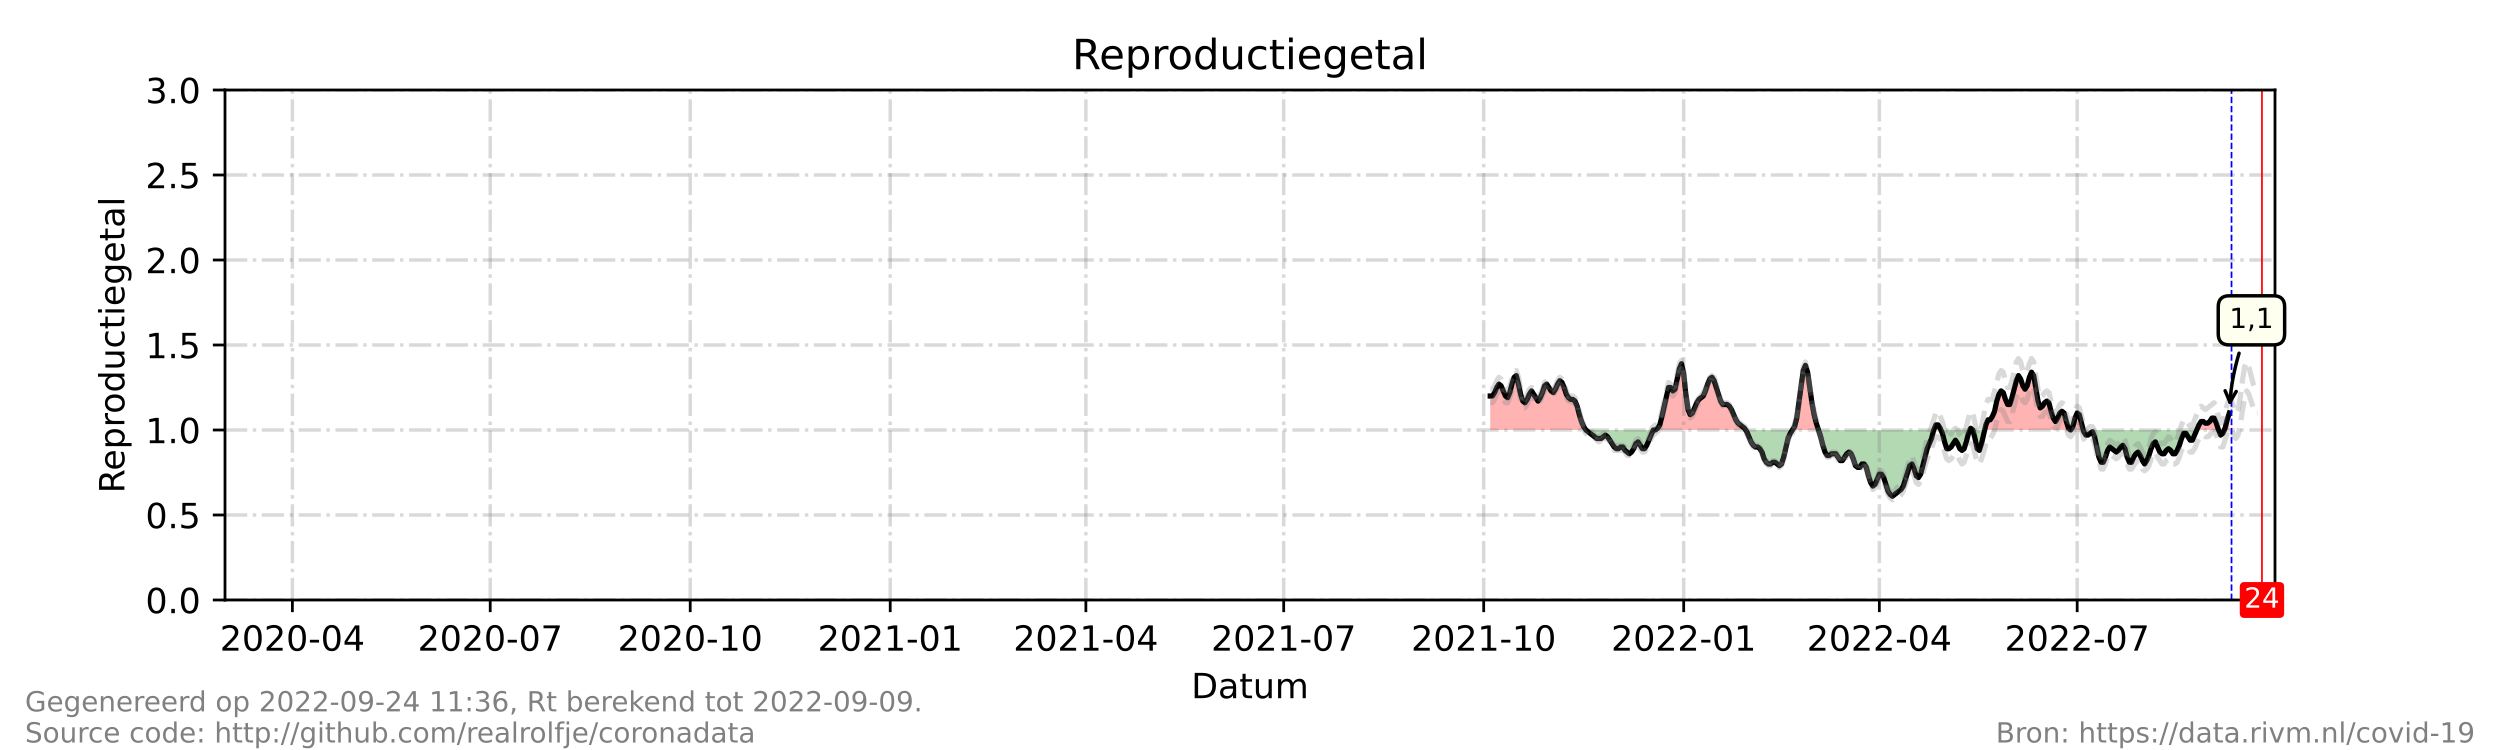 <?xml version="1.0" encoding="utf-8" standalone="no"?>
<!DOCTYPE svg PUBLIC "-//W3C//DTD SVG 1.1//EN"
  "http://www.w3.org/Graphics/SVG/1.1/DTD/svg11.dtd">
<!-- Created with matplotlib (https://matplotlib.org/) -->
<svg height="216pt" version="1.1" viewBox="0 0 720 216" width="720pt" xmlns="http://www.w3.org/2000/svg" xmlns:xlink="http://www.w3.org/1999/xlink">
 <defs>
  <style type="text/css">*{stroke-linecap:butt;stroke-linejoin:round;}</style>
 </defs>
 <g id="figure_1">
  <g id="patch_1">
   <path d="M 0 216 
L 720 216 
L 720 0 
L 0 0 
z
" style="fill:#ffffff;"/>
  </g>
  <g id="axes_1">
   <g id="patch_2">
    <path d="M 64.8 172.8 
L 655.2 172.8 
L 655.2 25.92 
L 64.8 25.92 
z
" style="fill:#ffffff;"/>
   </g>
   <g id="PolyCollection_1">
    <path clip-path="url(#p89973e4ef9)" d="M 429.183 123.84 
L 429.183 123.84 
L 429.809 123.84 
L 430.435 123.84 
L 431.061 123.84 
L 431.687 123.84 
L 432.313 123.84 
L 432.939 123.84 
L 433.565 123.84 
L 434.191 123.84 
L 434.817 123.84 
L 435.443 123.84 
L 436.07 123.84 
L 436.696 123.84 
L 437.322 123.84 
L 437.948 123.84 
L 438.574 123.84 
L 439.2 123.84 
L 439.826 123.84 
L 440.452 123.84 
L 441.078 123.84 
L 441.704 123.84 
L 442.33 123.84 
L 442.957 123.84 
L 443.583 123.84 
L 444.209 123.84 
L 444.835 123.84 
L 445.461 123.84 
L 446.087 123.84 
L 446.713 123.84 
L 447.339 123.84 
L 447.965 123.84 
L 448.591 123.84 
L 449.217 123.84 
L 449.843 123.84 
L 450.47 123.84 
L 451.096 123.84 
L 451.722 123.84 
L 452.348 123.84 
L 452.974 123.84 
L 453.6 123.84 
L 454.226 123.84 
L 454.852 123.84 
L 455.478 123.84 
L 456.104 123.84 
L 456.73 123.84 
L 456.104 122.861 
L 455.478 121.392 
L 454.852 119.434 
L 454.226 116.986 
L 453.6 115.517 
L 452.974 115.027 
L 452.348 115.027 
L 451.722 114.538 
L 451.096 113.558 
L 450.47 111.6 
L 449.843 110.131 
L 449.217 109.642 
L 448.591 110.621 
L 447.965 112.09 
L 447.339 113.069 
L 446.713 112.579 
L 446.087 111.6 
L 445.461 110.621 
L 444.835 111.11 
L 444.209 113.069 
L 443.583 114.538 
L 442.957 115.517 
L 442.33 114.538 
L 441.704 113.558 
L 441.078 112.579 
L 440.452 113.558 
L 439.826 115.027 
L 439.2 116.006 
L 438.574 115.517 
L 437.948 113.558 
L 437.322 110.621 
L 436.696 108.173 
L 436.07 108.662 
L 435.443 110.621 
L 434.817 113.069 
L 434.191 114.538 
L 433.565 114.048 
L 432.939 112.579 
L 432.313 111.11 
L 431.687 110.621 
L 431.061 111.6 
L 430.435 113.069 
L 429.809 114.048 
L 429.183 114.048 
z
" style="fill:#ff0000;fill-opacity:0.3;"/>
    <path clip-path="url(#p89973e4ef9)" d="M 476.765 123.84 
L 477.391 123.84 
L 478.017 123.84 
L 478.643 123.84 
L 479.27 123.84 
L 479.896 123.84 
L 480.522 123.84 
L 481.148 123.84 
L 481.774 123.84 
L 482.4 123.84 
L 483.026 123.84 
L 483.652 123.84 
L 484.278 123.84 
L 484.904 123.84 
L 485.53 123.84 
L 486.157 123.84 
L 486.783 123.84 
L 487.409 123.84 
L 488.035 123.84 
L 488.661 123.84 
L 489.287 123.84 
L 489.913 123.84 
L 490.539 123.84 
L 491.165 123.84 
L 491.791 123.84 
L 492.417 123.84 
L 493.043 123.84 
L 493.67 123.84 
L 494.296 123.84 
L 494.922 123.84 
L 495.548 123.84 
L 496.174 123.84 
L 496.8 123.84 
L 497.426 123.84 
L 498.052 123.84 
L 498.678 123.84 
L 499.304 123.84 
L 499.93 123.84 
L 500.557 123.84 
L 501.183 123.84 
L 501.809 123.84 
L 502.435 123.84 
L 502.748 123.84 
L 502.435 123.35 
L 501.809 122.861 
L 501.183 122.371 
L 500.557 121.882 
L 499.93 120.902 
L 499.304 119.434 
L 498.678 117.965 
L 498.052 116.986 
L 497.426 116.496 
L 496.8 116.496 
L 496.174 116.496 
L 495.548 115.517 
L 494.922 113.558 
L 494.296 111.6 
L 493.67 109.642 
L 493.043 108.662 
L 492.417 109.152 
L 491.791 110.621 
L 491.165 112.579 
L 490.539 114.048 
L 489.913 114.538 
L 489.287 115.027 
L 488.661 116.006 
L 488.035 117.475 
L 487.409 118.944 
L 486.783 119.434 
L 486.157 117.965 
L 485.53 113.558 
L 484.904 107.683 
L 484.278 104.746 
L 483.652 106.214 
L 483.026 109.152 
L 482.4 112.09 
L 481.774 112.579 
L 481.148 111.6 
L 480.522 111.6 
L 479.896 113.558 
L 479.27 116.986 
L 478.643 119.923 
L 478.017 122.371 
L 477.391 123.35 
z
" style="fill:#ff0000;fill-opacity:0.3;"/>
    <path clip-path="url(#p89973e4ef9)" d="M 516.209 123.84 
L 516.835 123.84 
L 517.461 123.84 
L 518.087 123.84 
L 518.713 123.84 
L 519.339 123.84 
L 519.965 123.84 
L 520.591 123.84 
L 521.217 123.84 
L 521.843 123.84 
L 522.47 123.84 
L 523.096 123.84 
L 523.722 123.84 
L 523.096 121.882 
L 522.47 119.434 
L 521.843 116.006 
L 521.217 111.6 
L 520.591 107.194 
L 519.965 105.235 
L 519.339 106.704 
L 518.713 111.11 
L 518.087 116.006 
L 517.461 120.413 
L 516.835 122.861 
z
" style="fill:#ff0000;fill-opacity:0.3;"/>
    <path clip-path="url(#p89973e4ef9)" d="M 556.904 123.84 
L 557.53 123.84 
L 558.157 123.84 
L 558.783 123.84 
L 558.991 123.84 
L 558.783 123.35 
L 558.157 122.371 
L 557.53 122.371 
z
" style="fill:#ff0000;fill-opacity:0.3;"/>
    <path clip-path="url(#p89973e4ef9)" d="M 567.339 123.84 
L 567.548 123.84 
L 568.174 123.84 
L 567.548 123.35 
z
" style="fill:#ff0000;fill-opacity:0.3;"/>
    <path clip-path="url(#p89973e4ef9)" d="M 571.555 123.84 
L 571.93 123.84 
L 572.557 123.84 
L 573.183 123.84 
L 573.809 123.84 
L 574.435 123.84 
L 575.061 123.84 
L 575.687 123.84 
L 576.313 123.84 
L 576.939 123.84 
L 577.565 123.84 
L 578.191 123.84 
L 578.817 123.84 
L 579.443 123.84 
L 580.07 123.84 
L 580.696 123.84 
L 581.322 123.84 
L 581.948 123.84 
L 582.574 123.84 
L 583.2 123.84 
L 583.826 123.84 
L 584.452 123.84 
L 585.078 123.84 
L 585.704 123.84 
L 586.33 123.84 
L 586.957 123.84 
L 587.583 123.84 
L 588.209 123.84 
L 588.835 123.84 
L 589.461 123.84 
L 590.087 123.84 
L 590.713 123.84 
L 591.339 123.84 
L 591.965 123.84 
L 592.591 123.84 
L 593.217 123.84 
L 593.843 123.84 
L 594.47 123.84 
L 595.096 123.84 
L 595.722 123.84 
L 596.348 123.84 
L 595.722 123.35 
L 595.096 121.392 
L 594.47 118.944 
L 593.843 118.454 
L 593.217 118.944 
L 592.591 120.413 
L 591.965 121.392 
L 591.339 120.413 
L 590.713 118.454 
L 590.087 116.006 
L 589.461 115.517 
L 588.835 116.006 
L 588.209 116.986 
L 587.583 117.475 
L 586.957 115.517 
L 586.33 111.6 
L 585.704 108.173 
L 585.078 107.194 
L 584.452 108.662 
L 583.826 111.11 
L 583.2 112.09 
L 582.574 111.11 
L 581.948 109.152 
L 581.322 108.173 
L 580.696 109.642 
L 580.07 112.09 
L 579.443 114.538 
L 578.817 116.496 
L 578.191 116.496 
L 577.565 115.027 
L 576.939 113.069 
L 576.313 112.579 
L 575.687 113.558 
L 575.061 115.517 
L 574.435 118.454 
L 573.809 119.923 
L 573.183 120.902 
L 572.557 120.902 
L 571.93 122.371 
z
" style="fill:#ff0000;fill-opacity:0.3;"/>
    <path clip-path="url(#p89973e4ef9)" d="M 596.348 123.84 
L 596.974 123.84 
L 597.6 123.84 
L 598.226 123.84 
L 598.852 123.84 
L 599.478 123.84 
L 599.979 123.84 
L 599.478 121.882 
L 598.852 119.434 
L 598.226 118.944 
L 597.6 120.413 
L 596.974 122.861 
z
" style="fill:#ff0000;fill-opacity:0.3;"/>
    <path clip-path="url(#p89973e4ef9)" d="M 632.661 123.84 
L 633.287 123.84 
L 633.913 123.84 
L 634.539 123.84 
L 635.165 123.84 
L 635.791 123.84 
L 636.417 123.84 
L 637.043 123.84 
L 637.67 123.84 
L 638.296 123.84 
L 638.922 123.84 
L 638.296 121.882 
L 637.67 120.413 
L 637.043 120.413 
L 636.417 121.392 
L 635.791 121.882 
L 635.165 121.882 
L 634.539 121.392 
L 633.913 121.392 
L 633.287 122.371 
z
" style="fill:#ff0000;fill-opacity:0.3;"/>
    <path clip-path="url(#p89973e4ef9)" d="M 640.591 123.84 
L 640.8 123.84 
L 641.426 123.84 
L 642.052 123.84 
L 642.052 123.84 
L 642.052 118.944 
L 641.426 120.902 
L 640.8 123.35 
z
" style="fill:#ff0000;fill-opacity:0.3;"/>
   </g>
   <g id="PolyCollection_2">
    <path clip-path="url(#p89973e4ef9)" d="M 456.73 123.84 
L 456.73 123.84 
L 457.357 123.84 
L 457.983 123.84 
L 458.609 123.84 
L 459.235 123.84 
L 459.861 123.84 
L 460.487 123.84 
L 461.113 123.84 
L 461.739 123.84 
L 462.365 123.84 
L 462.991 123.84 
L 463.617 123.84 
L 464.243 123.84 
L 464.87 123.84 
L 465.496 123.84 
L 466.122 123.84 
L 466.748 123.84 
L 467.374 123.84 
L 468 123.84 
L 468.626 123.84 
L 469.252 123.84 
L 469.878 123.84 
L 470.504 123.84 
L 471.13 123.84 
L 471.757 123.84 
L 472.383 123.84 
L 473.009 123.84 
L 473.635 123.84 
L 474.261 123.84 
L 474.887 123.84 
L 475.513 123.84 
L 476.139 123.84 
L 476.765 123.84 
L 476.765 123.84 
L 476.765 123.84 
L 476.139 123.84 
L 475.513 125.309 
L 474.887 126.778 
L 474.261 128.246 
L 473.635 129.226 
L 473.009 129.226 
L 472.383 128.246 
L 471.757 127.267 
L 471.13 127.757 
L 470.504 129.226 
L 469.878 130.205 
L 469.252 130.694 
L 468.626 130.205 
L 468 129.715 
L 467.374 128.736 
L 466.748 128.736 
L 466.122 129.226 
L 465.496 129.226 
L 464.87 128.736 
L 464.243 127.757 
L 463.617 126.778 
L 462.991 125.798 
L 462.365 125.309 
L 461.739 125.798 
L 461.113 126.288 
L 460.487 126.288 
L 459.861 126.288 
L 459.235 125.798 
L 458.609 125.309 
L 457.983 124.819 
L 457.357 124.33 
L 456.73 123.84 
z
" style="fill:#008000;fill-opacity:0.3;"/>
    <path clip-path="url(#p89973e4ef9)" d="M 502.748 123.84 
L 503.061 123.84 
L 503.687 123.84 
L 504.313 123.84 
L 504.939 123.84 
L 505.565 123.84 
L 506.191 123.84 
L 506.817 123.84 
L 507.443 123.84 
L 508.07 123.84 
L 508.696 123.84 
L 509.322 123.84 
L 509.948 123.84 
L 510.574 123.84 
L 511.2 123.84 
L 511.826 123.84 
L 512.452 123.84 
L 513.078 123.84 
L 513.704 123.84 
L 514.33 123.84 
L 514.957 123.84 
L 515.583 123.84 
L 516.209 123.84 
L 516.209 123.84 
L 516.209 123.84 
L 515.583 124.819 
L 514.957 126.288 
L 514.33 128.736 
L 513.704 131.674 
L 513.078 133.632 
L 512.452 134.122 
L 511.826 133.632 
L 511.2 133.142 
L 510.574 133.142 
L 509.948 133.632 
L 509.322 133.632 
L 508.696 133.142 
L 508.07 132.163 
L 507.443 130.205 
L 506.817 129.226 
L 506.191 128.736 
L 505.565 128.736 
L 504.939 128.246 
L 504.313 127.267 
L 503.687 125.798 
L 503.061 124.33 
z
" style="fill:#008000;fill-opacity:0.3;"/>
    <path clip-path="url(#p89973e4ef9)" d="M 523.722 123.84 
L 523.722 123.84 
L 524.348 123.84 
L 524.974 123.84 
L 525.6 123.84 
L 526.226 123.84 
L 526.852 123.84 
L 527.478 123.84 
L 528.104 123.84 
L 528.73 123.84 
L 529.357 123.84 
L 529.983 123.84 
L 530.609 123.84 
L 531.235 123.84 
L 531.861 123.84 
L 532.487 123.84 
L 533.113 123.84 
L 533.739 123.84 
L 534.365 123.84 
L 534.991 123.84 
L 535.617 123.84 
L 536.243 123.84 
L 536.87 123.84 
L 537.496 123.84 
L 538.122 123.84 
L 538.748 123.84 
L 539.374 123.84 
L 540 123.84 
L 540.626 123.84 
L 541.252 123.84 
L 541.878 123.84 
L 542.504 123.84 
L 543.13 123.84 
L 543.757 123.84 
L 544.383 123.84 
L 545.009 123.84 
L 545.635 123.84 
L 546.261 123.84 
L 546.887 123.84 
L 547.513 123.84 
L 548.139 123.84 
L 548.765 123.84 
L 549.391 123.84 
L 550.017 123.84 
L 550.643 123.84 
L 551.27 123.84 
L 551.896 123.84 
L 552.522 123.84 
L 553.148 123.84 
L 553.774 123.84 
L 554.4 123.84 
L 555.026 123.84 
L 555.652 123.84 
L 556.278 123.84 
L 556.904 123.84 
L 556.904 123.84 
L 556.904 123.84 
L 556.278 126.288 
L 555.652 127.757 
L 555.026 129.226 
L 554.4 131.674 
L 553.774 134.122 
L 553.148 136.57 
L 552.522 137.549 
L 551.896 137.059 
L 551.27 135.101 
L 550.643 133.632 
L 550.017 134.122 
L 549.391 136.08 
L 548.765 138.038 
L 548.139 139.997 
L 547.513 140.976 
L 546.887 141.466 
L 546.261 141.955 
L 545.635 142.445 
L 545.009 142.934 
L 544.383 142.445 
L 543.757 141.466 
L 543.13 139.507 
L 542.504 137.549 
L 541.878 136.57 
L 541.252 136.57 
L 540.626 138.038 
L 540 139.507 
L 539.374 139.997 
L 538.748 139.018 
L 538.122 137.059 
L 537.496 134.611 
L 536.87 133.632 
L 536.243 133.632 
L 535.617 134.611 
L 534.991 134.611 
L 534.365 134.122 
L 533.739 132.163 
L 533.113 130.694 
L 532.487 130.205 
L 531.861 130.694 
L 531.235 131.674 
L 530.609 132.653 
L 529.983 132.653 
L 529.357 131.674 
L 528.73 130.694 
L 528.104 130.694 
L 527.478 130.694 
L 526.852 131.184 
L 526.226 131.184 
L 525.6 130.205 
L 524.974 128.246 
L 524.348 125.798 
L 523.722 123.84 
z
" style="fill:#008000;fill-opacity:0.3;"/>
    <path clip-path="url(#p89973e4ef9)" d="M 558.991 123.84 
L 559.409 123.84 
L 560.035 123.84 
L 560.661 123.84 
L 561.287 123.84 
L 561.913 123.84 
L 562.539 123.84 
L 563.165 123.84 
L 563.791 123.84 
L 564.417 123.84 
L 565.043 123.84 
L 565.67 123.84 
L 566.296 123.84 
L 566.922 123.84 
L 567.339 123.84 
L 566.922 124.819 
L 566.296 127.267 
L 565.67 129.226 
L 565.043 129.715 
L 564.417 129.226 
L 563.791 127.757 
L 563.165 126.778 
L 562.539 127.757 
L 561.913 128.736 
L 561.287 129.226 
L 560.661 129.226 
L 560.035 127.267 
L 559.409 124.819 
z
" style="fill:#008000;fill-opacity:0.3;"/>
    <path clip-path="url(#p89973e4ef9)" d="M 568.174 123.84 
L 568.174 123.84 
L 568.8 123.84 
L 569.426 123.84 
L 570.052 123.84 
L 570.678 123.84 
L 571.304 123.84 
L 571.555 123.84 
L 571.304 124.819 
L 570.678 127.757 
L 570.052 129.715 
L 569.426 129.226 
L 568.8 126.288 
L 568.174 123.84 
z
" style="fill:#008000;fill-opacity:0.3;"/>
    <path clip-path="url(#p89973e4ef9)" d="M 596.348 123.84 
L 596.348 123.84 
L 596.348 123.84 
L 596.348 123.84 
z
" style="fill:#008000;fill-opacity:0.3;"/>
    <path clip-path="url(#p89973e4ef9)" d="M 599.979 123.84 
L 600.104 123.84 
L 600.73 123.84 
L 601.357 123.84 
L 601.983 123.84 
L 602.609 123.84 
L 603.235 123.84 
L 603.861 123.84 
L 604.487 123.84 
L 605.113 123.84 
L 605.739 123.84 
L 606.365 123.84 
L 606.991 123.84 
L 607.617 123.84 
L 608.243 123.84 
L 608.87 123.84 
L 609.496 123.84 
L 610.122 123.84 
L 610.748 123.84 
L 611.374 123.84 
L 612 123.84 
L 612.626 123.84 
L 613.252 123.84 
L 613.878 123.84 
L 614.504 123.84 
L 615.13 123.84 
L 615.757 123.84 
L 616.383 123.84 
L 617.009 123.84 
L 617.635 123.84 
L 618.261 123.84 
L 618.887 123.84 
L 619.513 123.84 
L 620.139 123.84 
L 620.765 123.84 
L 621.391 123.84 
L 622.017 123.84 
L 622.643 123.84 
L 623.27 123.84 
L 623.896 123.84 
L 624.522 123.84 
L 625.148 123.84 
L 625.774 123.84 
L 626.4 123.84 
L 627.026 123.84 
L 627.652 123.84 
L 628.278 123.84 
L 628.904 123.84 
L 629.53 123.84 
L 630.157 123.84 
L 630.783 123.84 
L 631.409 123.84 
L 632.035 123.84 
L 632.661 123.84 
L 632.661 123.84 
L 632.661 123.84 
L 632.035 125.309 
L 631.409 126.778 
L 630.783 126.778 
L 630.157 125.798 
L 629.53 124.819 
L 628.904 124.819 
L 628.278 126.288 
L 627.652 128.246 
L 627.026 129.715 
L 626.4 130.694 
L 625.774 130.694 
L 625.148 129.715 
L 624.522 129.226 
L 623.896 129.715 
L 623.27 130.694 
L 622.643 130.694 
L 622.017 130.205 
L 621.391 128.736 
L 620.765 127.267 
L 620.139 127.757 
L 619.513 129.226 
L 618.887 131.184 
L 618.261 132.653 
L 617.635 133.632 
L 617.009 132.653 
L 616.383 131.184 
L 615.757 130.205 
L 615.13 130.694 
L 614.504 131.674 
L 613.878 133.142 
L 613.252 133.142 
L 612.626 131.674 
L 612 129.226 
L 611.374 128.246 
L 610.748 128.736 
L 610.122 129.715 
L 609.496 130.205 
L 608.87 129.715 
L 608.243 129.226 
L 607.617 128.736 
L 606.991 129.715 
L 606.365 131.674 
L 605.739 133.142 
L 605.113 133.142 
L 604.487 131.674 
L 603.861 128.736 
L 603.235 125.798 
L 602.609 124.33 
L 601.983 124.819 
L 601.357 125.309 
L 600.73 125.309 
L 600.104 124.33 
z
" style="fill:#008000;fill-opacity:0.3;"/>
    <path clip-path="url(#p89973e4ef9)" d="M 638.922 123.84 
L 638.922 123.84 
L 639.548 123.84 
L 640.174 123.84 
L 640.591 123.84 
L 640.174 124.819 
L 639.548 125.309 
L 638.922 123.84 
z
" style="fill:#008000;fill-opacity:0.3;"/>
   </g>
   <g id="matplotlib.axis_1">
    <g id="xtick_1">
     <g id="line2d_1">
      <path clip-path="url(#p89973e4ef9)" d="M 84.209 172.8 
L 84.209 25.92 
" style="fill:none;stroke:#808080;stroke-dasharray:6.4,1.6,1,1.6;stroke-dashoffset:0;stroke-opacity:0.3;"/>
     </g>
     <g id="line2d_2">
      <defs>
       <path d="M 0 0 
L 0 3.5 
" id="m777e0f3087" style="stroke:#000000;stroke-width:0.8;"/>
      </defs>
      <g>
       <use style="stroke:#000000;stroke-width:0.8;" x="84.209" xlink:href="#m777e0f3087" y="172.8"/>
      </g>
     </g>
     <g id="text_1">
      <!-- 2020-04 -->
      <g transform="translate(63.317 187.398)scale(0.1 -0.1)">
       <defs>
        <path d="M 19.188 8.297 
L 53.609 8.297 
L 53.609 0 
L 7.328 0 
L 7.328 8.297 
Q 12.938 14.109 22.625 23.891 
Q 32.328 33.688 34.812 36.531 
Q 39.547 41.844 41.422 45.531 
Q 43.312 49.219 43.312 52.781 
Q 43.312 58.594 39.234 62.25 
Q 35.156 65.922 28.609 65.922 
Q 23.969 65.922 18.812 64.312 
Q 13.672 62.703 7.812 59.422 
L 7.812 69.391 
Q 13.766 71.781 18.938 73 
Q 24.125 74.219 28.422 74.219 
Q 39.75 74.219 46.484 68.547 
Q 53.219 62.891 53.219 53.422 
Q 53.219 48.922 51.531 44.891 
Q 49.859 40.875 45.406 35.406 
Q 44.188 33.984 37.641 27.219 
Q 31.109 20.453 19.188 8.297 
z
" id="DejaVuSans-50"/>
        <path d="M 31.781 66.406 
Q 24.172 66.406 20.328 58.906 
Q 16.5 51.422 16.5 36.375 
Q 16.5 21.391 20.328 13.891 
Q 24.172 6.391 31.781 6.391 
Q 39.453 6.391 43.281 13.891 
Q 47.125 21.391 47.125 36.375 
Q 47.125 51.422 43.281 58.906 
Q 39.453 66.406 31.781 66.406 
z
M 31.781 74.219 
Q 44.047 74.219 50.516 64.516 
Q 56.984 54.828 56.984 36.375 
Q 56.984 17.969 50.516 8.266 
Q 44.047 -1.422 31.781 -1.422 
Q 19.531 -1.422 13.062 8.266 
Q 6.594 17.969 6.594 36.375 
Q 6.594 54.828 13.062 64.516 
Q 19.531 74.219 31.781 74.219 
z
" id="DejaVuSans-48"/>
        <path d="M 4.891 31.391 
L 31.203 31.391 
L 31.203 23.391 
L 4.891 23.391 
z
" id="DejaVuSans-45"/>
        <path d="M 37.797 64.312 
L 12.891 25.391 
L 37.797 25.391 
z
M 35.203 72.906 
L 47.609 72.906 
L 47.609 25.391 
L 58.016 25.391 
L 58.016 17.188 
L 47.609 17.188 
L 47.609 0 
L 37.797 0 
L 37.797 17.188 
L 4.891 17.188 
L 4.891 26.703 
z
" id="DejaVuSans-52"/>
       </defs>
       <use xlink:href="#DejaVuSans-50"/>
       <use x="63.623" xlink:href="#DejaVuSans-48"/>
       <use x="127.246" xlink:href="#DejaVuSans-50"/>
       <use x="190.869" xlink:href="#DejaVuSans-48"/>
       <use x="254.492" xlink:href="#DejaVuSans-45"/>
       <use x="290.576" xlink:href="#DejaVuSans-48"/>
       <use x="354.199" xlink:href="#DejaVuSans-52"/>
      </g>
     </g>
    </g>
    <g id="xtick_2">
     <g id="line2d_3">
      <path clip-path="url(#p89973e4ef9)" d="M 141.183 172.8 
L 141.183 25.92 
" style="fill:none;stroke:#808080;stroke-dasharray:6.4,1.6,1,1.6;stroke-dashoffset:0;stroke-opacity:0.3;"/>
     </g>
     <g id="line2d_4">
      <g>
       <use style="stroke:#000000;stroke-width:0.8;" x="141.183" xlink:href="#m777e0f3087" y="172.8"/>
      </g>
     </g>
     <g id="text_2">
      <!-- 2020-07 -->
      <g transform="translate(120.291 187.398)scale(0.1 -0.1)">
       <defs>
        <path d="M 8.203 72.906 
L 55.078 72.906 
L 55.078 68.703 
L 28.609 0 
L 18.312 0 
L 43.219 64.594 
L 8.203 64.594 
z
" id="DejaVuSans-55"/>
       </defs>
       <use xlink:href="#DejaVuSans-50"/>
       <use x="63.623" xlink:href="#DejaVuSans-48"/>
       <use x="127.246" xlink:href="#DejaVuSans-50"/>
       <use x="190.869" xlink:href="#DejaVuSans-48"/>
       <use x="254.492" xlink:href="#DejaVuSans-45"/>
       <use x="290.576" xlink:href="#DejaVuSans-48"/>
       <use x="354.199" xlink:href="#DejaVuSans-55"/>
      </g>
     </g>
    </g>
    <g id="xtick_3">
     <g id="line2d_5">
      <path clip-path="url(#p89973e4ef9)" d="M 198.783 172.8 
L 198.783 25.92 
" style="fill:none;stroke:#808080;stroke-dasharray:6.4,1.6,1,1.6;stroke-dashoffset:0;stroke-opacity:0.3;"/>
     </g>
     <g id="line2d_6">
      <g>
       <use style="stroke:#000000;stroke-width:0.8;" x="198.783" xlink:href="#m777e0f3087" y="172.8"/>
      </g>
     </g>
     <g id="text_3">
      <!-- 2020-10 -->
      <g transform="translate(177.891 187.398)scale(0.1 -0.1)">
       <defs>
        <path d="M 12.406 8.297 
L 28.516 8.297 
L 28.516 63.922 
L 10.984 60.406 
L 10.984 69.391 
L 28.422 72.906 
L 38.281 72.906 
L 38.281 8.297 
L 54.391 8.297 
L 54.391 0 
L 12.406 0 
z
" id="DejaVuSans-49"/>
       </defs>
       <use xlink:href="#DejaVuSans-50"/>
       <use x="63.623" xlink:href="#DejaVuSans-48"/>
       <use x="127.246" xlink:href="#DejaVuSans-50"/>
       <use x="190.869" xlink:href="#DejaVuSans-48"/>
       <use x="254.492" xlink:href="#DejaVuSans-45"/>
       <use x="290.576" xlink:href="#DejaVuSans-49"/>
       <use x="354.199" xlink:href="#DejaVuSans-48"/>
      </g>
     </g>
    </g>
    <g id="xtick_4">
     <g id="line2d_7">
      <path clip-path="url(#p89973e4ef9)" d="M 256.383 172.8 
L 256.383 25.92 
" style="fill:none;stroke:#808080;stroke-dasharray:6.4,1.6,1,1.6;stroke-dashoffset:0;stroke-opacity:0.3;"/>
     </g>
     <g id="line2d_8">
      <g>
       <use style="stroke:#000000;stroke-width:0.8;" x="256.383" xlink:href="#m777e0f3087" y="172.8"/>
      </g>
     </g>
     <g id="text_4">
      <!-- 2021-01 -->
      <g transform="translate(235.491 187.398)scale(0.1 -0.1)">
       <use xlink:href="#DejaVuSans-50"/>
       <use x="63.623" xlink:href="#DejaVuSans-48"/>
       <use x="127.246" xlink:href="#DejaVuSans-50"/>
       <use x="190.869" xlink:href="#DejaVuSans-49"/>
       <use x="254.492" xlink:href="#DejaVuSans-45"/>
       <use x="290.576" xlink:href="#DejaVuSans-48"/>
       <use x="354.199" xlink:href="#DejaVuSans-49"/>
      </g>
     </g>
    </g>
    <g id="xtick_5">
     <g id="line2d_9">
      <path clip-path="url(#p89973e4ef9)" d="M 312.73 172.8 
L 312.73 25.92 
" style="fill:none;stroke:#808080;stroke-dasharray:6.4,1.6,1,1.6;stroke-dashoffset:0;stroke-opacity:0.3;"/>
     </g>
     <g id="line2d_10">
      <g>
       <use style="stroke:#000000;stroke-width:0.8;" x="312.73" xlink:href="#m777e0f3087" y="172.8"/>
      </g>
     </g>
     <g id="text_5">
      <!-- 2021-04 -->
      <g transform="translate(291.839 187.398)scale(0.1 -0.1)">
       <use xlink:href="#DejaVuSans-50"/>
       <use x="63.623" xlink:href="#DejaVuSans-48"/>
       <use x="127.246" xlink:href="#DejaVuSans-50"/>
       <use x="190.869" xlink:href="#DejaVuSans-49"/>
       <use x="254.492" xlink:href="#DejaVuSans-45"/>
       <use x="290.576" xlink:href="#DejaVuSans-48"/>
       <use x="354.199" xlink:href="#DejaVuSans-52"/>
      </g>
     </g>
    </g>
    <g id="xtick_6">
     <g id="line2d_11">
      <path clip-path="url(#p89973e4ef9)" d="M 369.704 172.8 
L 369.704 25.92 
" style="fill:none;stroke:#808080;stroke-dasharray:6.4,1.6,1,1.6;stroke-dashoffset:0;stroke-opacity:0.3;"/>
     </g>
     <g id="line2d_12">
      <g>
       <use style="stroke:#000000;stroke-width:0.8;" x="369.704" xlink:href="#m777e0f3087" y="172.8"/>
      </g>
     </g>
     <g id="text_6">
      <!-- 2021-07 -->
      <g transform="translate(348.813 187.398)scale(0.1 -0.1)">
       <use xlink:href="#DejaVuSans-50"/>
       <use x="63.623" xlink:href="#DejaVuSans-48"/>
       <use x="127.246" xlink:href="#DejaVuSans-50"/>
       <use x="190.869" xlink:href="#DejaVuSans-49"/>
       <use x="254.492" xlink:href="#DejaVuSans-45"/>
       <use x="290.576" xlink:href="#DejaVuSans-48"/>
       <use x="354.199" xlink:href="#DejaVuSans-55"/>
      </g>
     </g>
    </g>
    <g id="xtick_7">
     <g id="line2d_13">
      <path clip-path="url(#p89973e4ef9)" d="M 427.304 172.8 
L 427.304 25.92 
" style="fill:none;stroke:#808080;stroke-dasharray:6.4,1.6,1,1.6;stroke-dashoffset:0;stroke-opacity:0.3;"/>
     </g>
     <g id="line2d_14">
      <g>
       <use style="stroke:#000000;stroke-width:0.8;" x="427.304" xlink:href="#m777e0f3087" y="172.8"/>
      </g>
     </g>
     <g id="text_7">
      <!-- 2021-10 -->
      <g transform="translate(406.413 187.398)scale(0.1 -0.1)">
       <use xlink:href="#DejaVuSans-50"/>
       <use x="63.623" xlink:href="#DejaVuSans-48"/>
       <use x="127.246" xlink:href="#DejaVuSans-50"/>
       <use x="190.869" xlink:href="#DejaVuSans-49"/>
       <use x="254.492" xlink:href="#DejaVuSans-45"/>
       <use x="290.576" xlink:href="#DejaVuSans-49"/>
       <use x="354.199" xlink:href="#DejaVuSans-48"/>
      </g>
     </g>
    </g>
    <g id="xtick_8">
     <g id="line2d_15">
      <path clip-path="url(#p89973e4ef9)" d="M 484.904 172.8 
L 484.904 25.92 
" style="fill:none;stroke:#808080;stroke-dasharray:6.4,1.6,1,1.6;stroke-dashoffset:0;stroke-opacity:0.3;"/>
     </g>
     <g id="line2d_16">
      <g>
       <use style="stroke:#000000;stroke-width:0.8;" x="484.904" xlink:href="#m777e0f3087" y="172.8"/>
      </g>
     </g>
     <g id="text_8">
      <!-- 2022-01 -->
      <g transform="translate(464.013 187.398)scale(0.1 -0.1)">
       <use xlink:href="#DejaVuSans-50"/>
       <use x="63.623" xlink:href="#DejaVuSans-48"/>
       <use x="127.246" xlink:href="#DejaVuSans-50"/>
       <use x="190.869" xlink:href="#DejaVuSans-50"/>
       <use x="254.492" xlink:href="#DejaVuSans-45"/>
       <use x="290.576" xlink:href="#DejaVuSans-48"/>
       <use x="354.199" xlink:href="#DejaVuSans-49"/>
      </g>
     </g>
    </g>
    <g id="xtick_9">
     <g id="line2d_17">
      <path clip-path="url(#p89973e4ef9)" d="M 541.252 172.8 
L 541.252 25.92 
" style="fill:none;stroke:#808080;stroke-dasharray:6.4,1.6,1,1.6;stroke-dashoffset:0;stroke-opacity:0.3;"/>
     </g>
     <g id="line2d_18">
      <g>
       <use style="stroke:#000000;stroke-width:0.8;" x="541.252" xlink:href="#m777e0f3087" y="172.8"/>
      </g>
     </g>
     <g id="text_9">
      <!-- 2022-04 -->
      <g transform="translate(520.361 187.398)scale(0.1 -0.1)">
       <use xlink:href="#DejaVuSans-50"/>
       <use x="63.623" xlink:href="#DejaVuSans-48"/>
       <use x="127.246" xlink:href="#DejaVuSans-50"/>
       <use x="190.869" xlink:href="#DejaVuSans-50"/>
       <use x="254.492" xlink:href="#DejaVuSans-45"/>
       <use x="290.576" xlink:href="#DejaVuSans-48"/>
       <use x="354.199" xlink:href="#DejaVuSans-52"/>
      </g>
     </g>
    </g>
    <g id="xtick_10">
     <g id="line2d_19">
      <path clip-path="url(#p89973e4ef9)" d="M 598.226 172.8 
L 598.226 25.92 
" style="fill:none;stroke:#808080;stroke-dasharray:6.4,1.6,1,1.6;stroke-dashoffset:0;stroke-opacity:0.3;"/>
     </g>
     <g id="line2d_20">
      <g>
       <use style="stroke:#000000;stroke-width:0.8;" x="598.226" xlink:href="#m777e0f3087" y="172.8"/>
      </g>
     </g>
     <g id="text_10">
      <!-- 2022-07 -->
      <g transform="translate(577.335 187.398)scale(0.1 -0.1)">
       <use xlink:href="#DejaVuSans-50"/>
       <use x="63.623" xlink:href="#DejaVuSans-48"/>
       <use x="127.246" xlink:href="#DejaVuSans-50"/>
       <use x="190.869" xlink:href="#DejaVuSans-50"/>
       <use x="254.492" xlink:href="#DejaVuSans-45"/>
       <use x="290.576" xlink:href="#DejaVuSans-48"/>
       <use x="354.199" xlink:href="#DejaVuSans-55"/>
      </g>
     </g>
    </g>
    <g id="text_11">
     <!-- Datum -->
     <g transform="translate(343.087 201.077)scale(0.1 -0.1)">
      <defs>
       <path d="M 19.672 64.797 
L 19.672 8.109 
L 31.594 8.109 
Q 46.688 8.109 53.688 14.938 
Q 60.688 21.781 60.688 36.531 
Q 60.688 51.172 53.688 57.984 
Q 46.688 64.797 31.594 64.797 
z
M 9.812 72.906 
L 30.078 72.906 
Q 51.266 72.906 61.172 64.094 
Q 71.094 55.281 71.094 36.531 
Q 71.094 17.672 61.125 8.828 
Q 51.172 0 30.078 0 
L 9.812 0 
z
" id="DejaVuSans-68"/>
       <path d="M 34.281 27.484 
Q 23.391 27.484 19.188 25 
Q 14.984 22.516 14.984 16.5 
Q 14.984 11.719 18.141 8.906 
Q 21.297 6.109 26.703 6.109 
Q 34.188 6.109 38.703 11.406 
Q 43.219 16.703 43.219 25.484 
L 43.219 27.484 
z
M 52.203 31.203 
L 52.203 0 
L 43.219 0 
L 43.219 8.297 
Q 40.141 3.328 35.547 0.953 
Q 30.953 -1.422 24.312 -1.422 
Q 15.922 -1.422 10.953 3.297 
Q 6 8.016 6 15.922 
Q 6 25.141 12.172 29.828 
Q 18.359 34.516 30.609 34.516 
L 43.219 34.516 
L 43.219 35.406 
Q 43.219 41.609 39.141 45 
Q 35.062 48.391 27.688 48.391 
Q 23 48.391 18.547 47.266 
Q 14.109 46.141 10.016 43.891 
L 10.016 52.203 
Q 14.938 54.109 19.578 55.047 
Q 24.219 56 28.609 56 
Q 40.484 56 46.344 49.844 
Q 52.203 43.703 52.203 31.203 
z
" id="DejaVuSans-97"/>
       <path d="M 18.312 70.219 
L 18.312 54.688 
L 36.812 54.688 
L 36.812 47.703 
L 18.312 47.703 
L 18.312 18.016 
Q 18.312 11.328 20.141 9.422 
Q 21.969 7.516 27.594 7.516 
L 36.812 7.516 
L 36.812 0 
L 27.594 0 
Q 17.188 0 13.234 3.875 
Q 9.281 7.766 9.281 18.016 
L 9.281 47.703 
L 2.688 47.703 
L 2.688 54.688 
L 9.281 54.688 
L 9.281 70.219 
z
" id="DejaVuSans-116"/>
       <path d="M 8.5 21.578 
L 8.5 54.688 
L 17.484 54.688 
L 17.484 21.922 
Q 17.484 14.156 20.5 10.266 
Q 23.531 6.391 29.594 6.391 
Q 36.859 6.391 41.078 11.031 
Q 45.312 15.672 45.312 23.688 
L 45.312 54.688 
L 54.297 54.688 
L 54.297 0 
L 45.312 0 
L 45.312 8.406 
Q 42.047 3.422 37.719 1 
Q 33.406 -1.422 27.688 -1.422 
Q 18.266 -1.422 13.375 4.438 
Q 8.5 10.297 8.5 21.578 
z
M 31.109 56 
z
" id="DejaVuSans-117"/>
       <path d="M 52 44.188 
Q 55.375 50.25 60.062 53.125 
Q 64.75 56 71.094 56 
Q 79.641 56 84.281 50.016 
Q 88.922 44.047 88.922 33.016 
L 88.922 0 
L 79.891 0 
L 79.891 32.719 
Q 79.891 40.578 77.094 44.375 
Q 74.312 48.188 68.609 48.188 
Q 61.625 48.188 57.562 43.547 
Q 53.516 38.922 53.516 30.906 
L 53.516 0 
L 44.484 0 
L 44.484 32.719 
Q 44.484 40.625 41.703 44.406 
Q 38.922 48.188 33.109 48.188 
Q 26.219 48.188 22.156 43.531 
Q 18.109 38.875 18.109 30.906 
L 18.109 0 
L 9.078 0 
L 9.078 54.688 
L 18.109 54.688 
L 18.109 46.188 
Q 21.188 51.219 25.484 53.609 
Q 29.781 56 35.688 56 
Q 41.656 56 45.828 52.969 
Q 50 49.953 52 44.188 
z
" id="DejaVuSans-109"/>
      </defs>
      <use xlink:href="#DejaVuSans-68"/>
      <use x="77.002" xlink:href="#DejaVuSans-97"/>
      <use x="138.281" xlink:href="#DejaVuSans-116"/>
      <use x="177.49" xlink:href="#DejaVuSans-117"/>
      <use x="240.869" xlink:href="#DejaVuSans-109"/>
     </g>
    </g>
   </g>
   <g id="matplotlib.axis_2">
    <g id="ytick_1">
     <g id="line2d_21">
      <path clip-path="url(#p89973e4ef9)" d="M 64.8 172.8 
L 655.2 172.8 
" style="fill:none;stroke:#808080;stroke-dasharray:6.4,1.6,1,1.6;stroke-dashoffset:0;stroke-opacity:0.3;"/>
     </g>
     <g id="line2d_22">
      <defs>
       <path d="M 0 0 
L -3.5 0 
" id="mbc3366a7ea" style="stroke:#000000;stroke-width:0.8;"/>
      </defs>
      <g>
       <use style="stroke:#000000;stroke-width:0.8;" x="64.8" xlink:href="#mbc3366a7ea" y="172.8"/>
      </g>
     </g>
     <g id="text_12">
      <!-- 0.0 -->
      <g transform="translate(41.897 176.599)scale(0.1 -0.1)">
       <defs>
        <path d="M 10.688 12.406 
L 21 12.406 
L 21 0 
L 10.688 0 
z
" id="DejaVuSans-46"/>
       </defs>
       <use xlink:href="#DejaVuSans-48"/>
       <use x="63.623" xlink:href="#DejaVuSans-46"/>
       <use x="95.41" xlink:href="#DejaVuSans-48"/>
      </g>
     </g>
    </g>
    <g id="ytick_2">
     <g id="line2d_23">
      <path clip-path="url(#p89973e4ef9)" d="M 64.8 148.32 
L 655.2 148.32 
" style="fill:none;stroke:#808080;stroke-dasharray:6.4,1.6,1,1.6;stroke-dashoffset:0;stroke-opacity:0.3;"/>
     </g>
     <g id="line2d_24">
      <g>
       <use style="stroke:#000000;stroke-width:0.8;" x="64.8" xlink:href="#mbc3366a7ea" y="148.32"/>
      </g>
     </g>
     <g id="text_13">
      <!-- 0.5 -->
      <g transform="translate(41.897 152.119)scale(0.1 -0.1)">
       <defs>
        <path d="M 10.797 72.906 
L 49.516 72.906 
L 49.516 64.594 
L 19.828 64.594 
L 19.828 46.734 
Q 21.969 47.469 24.109 47.828 
Q 26.266 48.188 28.422 48.188 
Q 40.625 48.188 47.75 41.5 
Q 54.891 34.812 54.891 23.391 
Q 54.891 11.625 47.562 5.094 
Q 40.234 -1.422 26.906 -1.422 
Q 22.312 -1.422 17.547 -0.641 
Q 12.797 0.141 7.719 1.703 
L 7.719 11.625 
Q 12.109 9.234 16.797 8.062 
Q 21.484 6.891 26.703 6.891 
Q 35.156 6.891 40.078 11.328 
Q 45.016 15.766 45.016 23.391 
Q 45.016 31 40.078 35.438 
Q 35.156 39.891 26.703 39.891 
Q 22.75 39.891 18.812 39.016 
Q 14.891 38.141 10.797 36.281 
z
" id="DejaVuSans-53"/>
       </defs>
       <use xlink:href="#DejaVuSans-48"/>
       <use x="63.623" xlink:href="#DejaVuSans-46"/>
       <use x="95.41" xlink:href="#DejaVuSans-53"/>
      </g>
     </g>
    </g>
    <g id="ytick_3">
     <g id="line2d_25">
      <path clip-path="url(#p89973e4ef9)" d="M 64.8 123.84 
L 655.2 123.84 
" style="fill:none;stroke:#808080;stroke-dasharray:6.4,1.6,1,1.6;stroke-dashoffset:0;stroke-opacity:0.3;"/>
     </g>
     <g id="line2d_26">
      <g>
       <use style="stroke:#000000;stroke-width:0.8;" x="64.8" xlink:href="#mbc3366a7ea" y="123.84"/>
      </g>
     </g>
     <g id="text_14">
      <!-- 1.0 -->
      <g transform="translate(41.897 127.639)scale(0.1 -0.1)">
       <use xlink:href="#DejaVuSans-49"/>
       <use x="63.623" xlink:href="#DejaVuSans-46"/>
       <use x="95.41" xlink:href="#DejaVuSans-48"/>
      </g>
     </g>
    </g>
    <g id="ytick_4">
     <g id="line2d_27">
      <path clip-path="url(#p89973e4ef9)" d="M 64.8 99.36 
L 655.2 99.36 
" style="fill:none;stroke:#808080;stroke-dasharray:6.4,1.6,1,1.6;stroke-dashoffset:0;stroke-opacity:0.3;"/>
     </g>
     <g id="line2d_28">
      <g>
       <use style="stroke:#000000;stroke-width:0.8;" x="64.8" xlink:href="#mbc3366a7ea" y="99.36"/>
      </g>
     </g>
     <g id="text_15">
      <!-- 1.5 -->
      <g transform="translate(41.897 103.159)scale(0.1 -0.1)">
       <use xlink:href="#DejaVuSans-49"/>
       <use x="63.623" xlink:href="#DejaVuSans-46"/>
       <use x="95.41" xlink:href="#DejaVuSans-53"/>
      </g>
     </g>
    </g>
    <g id="ytick_5">
     <g id="line2d_29">
      <path clip-path="url(#p89973e4ef9)" d="M 64.8 74.88 
L 655.2 74.88 
" style="fill:none;stroke:#808080;stroke-dasharray:6.4,1.6,1,1.6;stroke-dashoffset:0;stroke-opacity:0.3;"/>
     </g>
     <g id="line2d_30">
      <g>
       <use style="stroke:#000000;stroke-width:0.8;" x="64.8" xlink:href="#mbc3366a7ea" y="74.88"/>
      </g>
     </g>
     <g id="text_16">
      <!-- 2.0 -->
      <g transform="translate(41.897 78.679)scale(0.1 -0.1)">
       <use xlink:href="#DejaVuSans-50"/>
       <use x="63.623" xlink:href="#DejaVuSans-46"/>
       <use x="95.41" xlink:href="#DejaVuSans-48"/>
      </g>
     </g>
    </g>
    <g id="ytick_6">
     <g id="line2d_31">
      <path clip-path="url(#p89973e4ef9)" d="M 64.8 50.4 
L 655.2 50.4 
" style="fill:none;stroke:#808080;stroke-dasharray:6.4,1.6,1,1.6;stroke-dashoffset:0;stroke-opacity:0.3;"/>
     </g>
     <g id="line2d_32">
      <g>
       <use style="stroke:#000000;stroke-width:0.8;" x="64.8" xlink:href="#mbc3366a7ea" y="50.4"/>
      </g>
     </g>
     <g id="text_17">
      <!-- 2.5 -->
      <g transform="translate(41.897 54.199)scale(0.1 -0.1)">
       <use xlink:href="#DejaVuSans-50"/>
       <use x="63.623" xlink:href="#DejaVuSans-46"/>
       <use x="95.41" xlink:href="#DejaVuSans-53"/>
      </g>
     </g>
    </g>
    <g id="ytick_7">
     <g id="line2d_33">
      <path clip-path="url(#p89973e4ef9)" d="M 64.8 25.92 
L 655.2 25.92 
" style="fill:none;stroke:#808080;stroke-dasharray:6.4,1.6,1,1.6;stroke-dashoffset:0;stroke-opacity:0.3;"/>
     </g>
     <g id="line2d_34">
      <g>
       <use style="stroke:#000000;stroke-width:0.8;" x="64.8" xlink:href="#mbc3366a7ea" y="25.92"/>
      </g>
     </g>
     <g id="text_18">
      <!-- 3.0 -->
      <g transform="translate(41.897 29.719)scale(0.1 -0.1)">
       <defs>
        <path d="M 40.578 39.312 
Q 47.656 37.797 51.625 33 
Q 55.609 28.219 55.609 21.188 
Q 55.609 10.406 48.188 4.484 
Q 40.766 -1.422 27.094 -1.422 
Q 22.516 -1.422 17.656 -0.516 
Q 12.797 0.391 7.625 2.203 
L 7.625 11.719 
Q 11.719 9.328 16.594 8.109 
Q 21.484 6.891 26.812 6.891 
Q 36.078 6.891 40.938 10.547 
Q 45.797 14.203 45.797 21.188 
Q 45.797 27.641 41.281 31.266 
Q 36.766 34.906 28.719 34.906 
L 20.219 34.906 
L 20.219 43.016 
L 29.109 43.016 
Q 36.375 43.016 40.234 45.922 
Q 44.094 48.828 44.094 54.297 
Q 44.094 59.906 40.109 62.906 
Q 36.141 65.922 28.719 65.922 
Q 24.656 65.922 20.016 65.031 
Q 15.375 64.156 9.812 62.312 
L 9.812 71.094 
Q 15.438 72.656 20.344 73.438 
Q 25.25 74.219 29.594 74.219 
Q 40.828 74.219 47.359 69.109 
Q 53.906 64.016 53.906 55.328 
Q 53.906 49.266 50.438 45.094 
Q 46.969 40.922 40.578 39.312 
z
" id="DejaVuSans-51"/>
       </defs>
       <use xlink:href="#DejaVuSans-51"/>
       <use x="63.623" xlink:href="#DejaVuSans-46"/>
       <use x="95.41" xlink:href="#DejaVuSans-48"/>
      </g>
     </g>
    </g>
    <g id="text_19">
     <!-- Reproductiegetal -->
     <g transform="translate(35.817 142.044)rotate(-90)scale(0.1 -0.1)">
      <defs>
       <path d="M 44.391 34.188 
Q 47.562 33.109 50.562 29.594 
Q 53.562 26.078 56.594 19.922 
L 66.609 0 
L 56 0 
L 46.688 18.703 
Q 43.062 26.031 39.672 28.422 
Q 36.281 30.812 30.422 30.812 
L 19.672 30.812 
L 19.672 0 
L 9.812 0 
L 9.812 72.906 
L 32.078 72.906 
Q 44.578 72.906 50.734 67.672 
Q 56.891 62.453 56.891 51.906 
Q 56.891 45.016 53.688 40.469 
Q 50.484 35.938 44.391 34.188 
z
M 19.672 64.797 
L 19.672 38.922 
L 32.078 38.922 
Q 39.203 38.922 42.844 42.219 
Q 46.484 45.516 46.484 51.906 
Q 46.484 58.297 42.844 61.547 
Q 39.203 64.797 32.078 64.797 
z
" id="DejaVuSans-82"/>
       <path d="M 56.203 29.594 
L 56.203 25.203 
L 14.891 25.203 
Q 15.484 15.922 20.484 11.062 
Q 25.484 6.203 34.422 6.203 
Q 39.594 6.203 44.453 7.469 
Q 49.312 8.734 54.109 11.281 
L 54.109 2.781 
Q 49.266 0.734 44.188 -0.344 
Q 39.109 -1.422 33.891 -1.422 
Q 20.797 -1.422 13.156 6.188 
Q 5.516 13.812 5.516 26.812 
Q 5.516 40.234 12.766 48.109 
Q 20.016 56 32.328 56 
Q 43.359 56 49.781 48.891 
Q 56.203 41.797 56.203 29.594 
z
M 47.219 32.234 
Q 47.125 39.594 43.094 43.984 
Q 39.062 48.391 32.422 48.391 
Q 24.906 48.391 20.391 44.141 
Q 15.875 39.891 15.188 32.172 
z
" id="DejaVuSans-101"/>
       <path d="M 18.109 8.203 
L 18.109 -20.797 
L 9.078 -20.797 
L 9.078 54.688 
L 18.109 54.688 
L 18.109 46.391 
Q 20.953 51.266 25.266 53.625 
Q 29.594 56 35.594 56 
Q 45.562 56 51.781 48.094 
Q 58.016 40.188 58.016 27.297 
Q 58.016 14.406 51.781 6.484 
Q 45.562 -1.422 35.594 -1.422 
Q 29.594 -1.422 25.266 0.953 
Q 20.953 3.328 18.109 8.203 
z
M 48.688 27.297 
Q 48.688 37.203 44.609 42.844 
Q 40.531 48.484 33.406 48.484 
Q 26.266 48.484 22.188 42.844 
Q 18.109 37.203 18.109 27.297 
Q 18.109 17.391 22.188 11.75 
Q 26.266 6.109 33.406 6.109 
Q 40.531 6.109 44.609 11.75 
Q 48.688 17.391 48.688 27.297 
z
" id="DejaVuSans-112"/>
       <path d="M 41.109 46.297 
Q 39.594 47.172 37.812 47.578 
Q 36.031 48 33.891 48 
Q 26.266 48 22.188 43.047 
Q 18.109 38.094 18.109 28.812 
L 18.109 0 
L 9.078 0 
L 9.078 54.688 
L 18.109 54.688 
L 18.109 46.188 
Q 20.953 51.172 25.484 53.578 
Q 30.031 56 36.531 56 
Q 37.453 56 38.578 55.875 
Q 39.703 55.766 41.062 55.516 
z
" id="DejaVuSans-114"/>
       <path d="M 30.609 48.391 
Q 23.391 48.391 19.188 42.75 
Q 14.984 37.109 14.984 27.297 
Q 14.984 17.484 19.156 11.844 
Q 23.344 6.203 30.609 6.203 
Q 37.797 6.203 41.984 11.859 
Q 46.188 17.531 46.188 27.297 
Q 46.188 37.016 41.984 42.703 
Q 37.797 48.391 30.609 48.391 
z
M 30.609 56 
Q 42.328 56 49.016 48.375 
Q 55.719 40.766 55.719 27.297 
Q 55.719 13.875 49.016 6.219 
Q 42.328 -1.422 30.609 -1.422 
Q 18.844 -1.422 12.172 6.219 
Q 5.516 13.875 5.516 27.297 
Q 5.516 40.766 12.172 48.375 
Q 18.844 56 30.609 56 
z
" id="DejaVuSans-111"/>
       <path d="M 45.406 46.391 
L 45.406 75.984 
L 54.391 75.984 
L 54.391 0 
L 45.406 0 
L 45.406 8.203 
Q 42.578 3.328 38.25 0.953 
Q 33.938 -1.422 27.875 -1.422 
Q 17.969 -1.422 11.734 6.484 
Q 5.516 14.406 5.516 27.297 
Q 5.516 40.188 11.734 48.094 
Q 17.969 56 27.875 56 
Q 33.938 56 38.25 53.625 
Q 42.578 51.266 45.406 46.391 
z
M 14.797 27.297 
Q 14.797 17.391 18.875 11.75 
Q 22.953 6.109 30.078 6.109 
Q 37.203 6.109 41.297 11.75 
Q 45.406 17.391 45.406 27.297 
Q 45.406 37.203 41.297 42.844 
Q 37.203 48.484 30.078 48.484 
Q 22.953 48.484 18.875 42.844 
Q 14.797 37.203 14.797 27.297 
z
" id="DejaVuSans-100"/>
       <path d="M 48.781 52.594 
L 48.781 44.188 
Q 44.969 46.297 41.141 47.344 
Q 37.312 48.391 33.406 48.391 
Q 24.656 48.391 19.812 42.844 
Q 14.984 37.312 14.984 27.297 
Q 14.984 17.281 19.812 11.734 
Q 24.656 6.203 33.406 6.203 
Q 37.312 6.203 41.141 7.25 
Q 44.969 8.297 48.781 10.406 
L 48.781 2.094 
Q 45.016 0.344 40.984 -0.531 
Q 36.969 -1.422 32.422 -1.422 
Q 20.062 -1.422 12.781 6.344 
Q 5.516 14.109 5.516 27.297 
Q 5.516 40.672 12.859 48.328 
Q 20.219 56 33.016 56 
Q 37.156 56 41.109 55.141 
Q 45.062 54.297 48.781 52.594 
z
" id="DejaVuSans-99"/>
       <path d="M 9.422 54.688 
L 18.406 54.688 
L 18.406 0 
L 9.422 0 
z
M 9.422 75.984 
L 18.406 75.984 
L 18.406 64.594 
L 9.422 64.594 
z
" id="DejaVuSans-105"/>
       <path d="M 45.406 27.984 
Q 45.406 37.75 41.375 43.109 
Q 37.359 48.484 30.078 48.484 
Q 22.859 48.484 18.828 43.109 
Q 14.797 37.75 14.797 27.984 
Q 14.797 18.266 18.828 12.891 
Q 22.859 7.516 30.078 7.516 
Q 37.359 7.516 41.375 12.891 
Q 45.406 18.266 45.406 27.984 
z
M 54.391 6.781 
Q 54.391 -7.172 48.188 -13.984 
Q 42 -20.797 29.203 -20.797 
Q 24.469 -20.797 20.266 -20.094 
Q 16.062 -19.391 12.109 -17.922 
L 12.109 -9.188 
Q 16.062 -11.328 19.922 -12.344 
Q 23.781 -13.375 27.781 -13.375 
Q 36.625 -13.375 41.016 -8.766 
Q 45.406 -4.156 45.406 5.172 
L 45.406 9.625 
Q 42.625 4.781 38.281 2.391 
Q 33.938 0 27.875 0 
Q 17.828 0 11.672 7.656 
Q 5.516 15.328 5.516 27.984 
Q 5.516 40.672 11.672 48.328 
Q 17.828 56 27.875 56 
Q 33.938 56 38.281 53.609 
Q 42.625 51.219 45.406 46.391 
L 45.406 54.688 
L 54.391 54.688 
z
" id="DejaVuSans-103"/>
       <path d="M 9.422 75.984 
L 18.406 75.984 
L 18.406 0 
L 9.422 0 
z
" id="DejaVuSans-108"/>
      </defs>
      <use xlink:href="#DejaVuSans-82"/>
      <use x="64.982" xlink:href="#DejaVuSans-101"/>
      <use x="126.506" xlink:href="#DejaVuSans-112"/>
      <use x="189.982" xlink:href="#DejaVuSans-114"/>
      <use x="228.846" xlink:href="#DejaVuSans-111"/>
      <use x="290.027" xlink:href="#DejaVuSans-100"/>
      <use x="353.504" xlink:href="#DejaVuSans-117"/>
      <use x="416.883" xlink:href="#DejaVuSans-99"/>
      <use x="471.863" xlink:href="#DejaVuSans-116"/>
      <use x="511.072" xlink:href="#DejaVuSans-105"/>
      <use x="538.855" xlink:href="#DejaVuSans-101"/>
      <use x="600.379" xlink:href="#DejaVuSans-103"/>
      <use x="663.855" xlink:href="#DejaVuSans-101"/>
      <use x="725.379" xlink:href="#DejaVuSans-116"/>
      <use x="764.588" xlink:href="#DejaVuSans-97"/>
      <use x="825.867" xlink:href="#DejaVuSans-108"/>
     </g>
    </g>
   </g>
   <g id="line2d_35">
    <path clip-path="url(#p89973e4ef9)" d="M 429.183 114.048 
L 429.809 114.048 
L 430.435 113.069 
L 431.061 111.6 
L 431.687 110.621 
L 432.313 111.11 
L 433.565 114.048 
L 434.191 114.538 
L 434.817 113.069 
L 435.443 110.621 
L 436.07 108.662 
L 436.696 108.173 
L 437.322 110.621 
L 437.948 113.558 
L 438.574 115.517 
L 439.2 116.006 
L 439.826 115.027 
L 440.452 113.558 
L 441.078 112.579 
L 442.957 115.517 
L 443.583 114.538 
L 444.209 113.069 
L 444.835 111.11 
L 445.461 110.621 
L 446.713 112.579 
L 447.339 113.069 
L 447.965 112.09 
L 448.591 110.621 
L 449.217 109.642 
L 449.843 110.131 
L 450.47 111.6 
L 451.096 113.558 
L 451.722 114.538 
L 452.348 115.027 
L 452.974 115.027 
L 453.6 115.517 
L 454.226 116.986 
L 454.852 119.434 
L 455.478 121.392 
L 456.104 122.861 
L 456.73 123.84 
L 459.861 126.288 
L 461.113 126.288 
L 462.365 125.309 
L 462.991 125.798 
L 464.87 128.736 
L 465.496 129.226 
L 466.122 129.226 
L 466.748 128.736 
L 467.374 128.736 
L 468 129.715 
L 469.252 130.694 
L 469.878 130.205 
L 470.504 129.226 
L 471.13 127.757 
L 471.757 127.267 
L 473.009 129.226 
L 473.635 129.226 
L 474.261 128.246 
L 476.139 123.84 
L 476.765 123.84 
L 477.391 123.35 
L 478.017 122.371 
L 478.643 119.923 
L 480.522 111.6 
L 481.148 111.6 
L 481.774 112.579 
L 482.4 112.09 
L 483.652 106.214 
L 484.278 104.746 
L 484.904 107.683 
L 485.53 113.558 
L 486.157 117.965 
L 486.783 119.434 
L 487.409 118.944 
L 488.661 116.006 
L 489.287 115.027 
L 490.539 114.048 
L 491.165 112.579 
L 491.791 110.621 
L 492.417 109.152 
L 493.043 108.662 
L 493.67 109.642 
L 495.548 115.517 
L 496.174 116.496 
L 497.426 116.496 
L 498.052 116.986 
L 498.678 117.965 
L 499.93 120.902 
L 500.557 121.882 
L 502.435 123.35 
L 503.061 124.33 
L 504.313 127.267 
L 504.939 128.246 
L 505.565 128.736 
L 506.191 128.736 
L 506.817 129.226 
L 507.443 130.205 
L 508.07 132.163 
L 508.696 133.142 
L 509.322 133.632 
L 509.948 133.632 
L 510.574 133.142 
L 511.2 133.142 
L 512.452 134.122 
L 513.078 133.632 
L 513.704 131.674 
L 514.957 126.288 
L 515.583 124.819 
L 516.835 122.861 
L 517.461 120.413 
L 519.339 106.704 
L 519.965 105.235 
L 520.591 107.194 
L 521.843 116.006 
L 522.47 119.434 
L 523.096 121.882 
L 524.348 125.798 
L 524.974 128.246 
L 525.6 130.205 
L 526.226 131.184 
L 526.852 131.184 
L 527.478 130.694 
L 528.73 130.694 
L 529.983 132.653 
L 530.609 132.653 
L 531.861 130.694 
L 532.487 130.205 
L 533.113 130.694 
L 533.739 132.163 
L 534.365 134.122 
L 534.991 134.611 
L 535.617 134.611 
L 536.243 133.632 
L 536.87 133.632 
L 537.496 134.611 
L 538.122 137.059 
L 538.748 139.018 
L 539.374 139.997 
L 540 139.507 
L 541.252 136.57 
L 541.878 136.57 
L 542.504 137.549 
L 543.757 141.466 
L 544.383 142.445 
L 545.009 142.934 
L 547.513 140.976 
L 548.139 139.997 
L 550.017 134.122 
L 550.643 133.632 
L 551.27 135.101 
L 551.896 137.059 
L 552.522 137.549 
L 553.148 136.57 
L 555.026 129.226 
L 556.278 126.288 
L 556.904 123.84 
L 557.53 122.371 
L 558.157 122.371 
L 558.783 123.35 
L 559.409 124.819 
L 560.035 127.267 
L 560.661 129.226 
L 561.287 129.226 
L 561.913 128.736 
L 563.165 126.778 
L 563.791 127.757 
L 564.417 129.226 
L 565.043 129.715 
L 565.67 129.226 
L 566.296 127.267 
L 566.922 124.819 
L 567.548 123.35 
L 568.174 123.84 
L 568.8 126.288 
L 569.426 129.226 
L 570.052 129.715 
L 570.678 127.757 
L 571.93 122.371 
L 572.557 120.902 
L 573.183 120.902 
L 573.809 119.923 
L 574.435 118.454 
L 575.061 115.517 
L 575.687 113.558 
L 576.313 112.579 
L 576.939 113.069 
L 577.565 115.027 
L 578.191 116.496 
L 578.817 116.496 
L 579.443 114.538 
L 580.696 109.642 
L 581.322 108.173 
L 581.948 109.152 
L 582.574 111.11 
L 583.2 112.09 
L 583.826 111.11 
L 584.452 108.662 
L 585.078 107.194 
L 585.704 108.173 
L 586.957 115.517 
L 587.583 117.475 
L 588.209 116.986 
L 588.835 116.006 
L 589.461 115.517 
L 590.087 116.006 
L 590.713 118.454 
L 591.339 120.413 
L 591.965 121.392 
L 592.591 120.413 
L 593.217 118.944 
L 593.843 118.454 
L 594.47 118.944 
L 595.096 121.392 
L 595.722 123.35 
L 596.348 123.84 
L 596.974 122.861 
L 597.6 120.413 
L 598.226 118.944 
L 598.852 119.434 
L 600.104 124.33 
L 600.73 125.309 
L 601.357 125.309 
L 602.609 124.33 
L 603.235 125.798 
L 604.487 131.674 
L 605.113 133.142 
L 605.739 133.142 
L 606.365 131.674 
L 606.991 129.715 
L 607.617 128.736 
L 609.496 130.205 
L 610.122 129.715 
L 610.748 128.736 
L 611.374 128.246 
L 612 129.226 
L 612.626 131.674 
L 613.252 133.142 
L 613.878 133.142 
L 614.504 131.674 
L 615.13 130.694 
L 615.757 130.205 
L 616.383 131.184 
L 617.009 132.653 
L 617.635 133.632 
L 618.261 132.653 
L 618.887 131.184 
L 619.513 129.226 
L 620.139 127.757 
L 620.765 127.267 
L 622.017 130.205 
L 622.643 130.694 
L 623.27 130.694 
L 623.896 129.715 
L 624.522 129.226 
L 625.148 129.715 
L 625.774 130.694 
L 626.4 130.694 
L 627.026 129.715 
L 627.652 128.246 
L 628.278 126.288 
L 628.904 124.819 
L 629.53 124.819 
L 630.783 126.778 
L 631.409 126.778 
L 633.287 122.371 
L 633.913 121.392 
L 634.539 121.392 
L 635.165 121.882 
L 635.791 121.882 
L 636.417 121.392 
L 637.043 120.413 
L 637.67 120.413 
L 638.296 121.882 
L 638.922 123.84 
L 639.548 125.309 
L 640.174 124.819 
L 640.8 123.35 
L 641.426 120.902 
L 642.052 118.944 
L 642.052 118.944 
" style="fill:none;stroke:#000000;stroke-linecap:square;stroke-width:1.5;"/>
   </g>
   <g id="line2d_36">
    <path clip-path="url(#p89973e4ef9)" d="M 429.183 112.09 
L 429.809 112.09 
L 430.435 111.11 
L 431.061 109.642 
L 431.687 108.662 
L 432.313 109.152 
L 432.939 110.621 
L 433.565 112.579 
L 434.191 112.579 
L 434.817 111.11 
L 436.07 107.194 
L 436.696 106.704 
L 437.322 108.662 
L 437.948 112.09 
L 438.574 114.538 
L 439.2 115.027 
L 440.452 112.09 
L 441.078 111.6 
L 441.704 112.09 
L 442.33 113.558 
L 442.957 114.048 
L 443.583 113.558 
L 444.209 112.09 
L 444.835 110.131 
L 445.461 109.642 
L 446.713 111.6 
L 447.339 112.09 
L 447.965 111.11 
L 448.591 109.642 
L 449.217 108.662 
L 449.843 109.152 
L 450.47 110.621 
L 451.096 112.579 
L 451.722 114.048 
L 452.974 114.048 
L 453.6 114.538 
L 454.226 116.006 
L 455.478 120.902 
L 456.104 122.371 
L 456.73 123.35 
L 457.983 124.33 
L 458.609 124.33 
L 459.235 125.309 
L 459.861 125.798 
L 460.487 125.798 
L 461.739 124.819 
L 462.991 124.819 
L 463.617 126.288 
L 464.87 128.246 
L 467.374 128.246 
L 468 128.736 
L 468.626 129.715 
L 469.252 129.715 
L 469.878 129.226 
L 470.504 128.246 
L 471.13 126.778 
L 471.757 126.288 
L 473.009 128.246 
L 473.635 128.246 
L 474.261 127.267 
L 474.887 125.798 
L 475.513 123.84 
L 476.139 122.861 
L 476.765 122.371 
L 477.391 122.371 
L 478.017 120.902 
L 478.643 118.454 
L 480.522 110.131 
L 481.148 110.621 
L 481.774 111.6 
L 482.4 111.11 
L 483.652 104.746 
L 484.278 103.766 
L 484.904 106.704 
L 485.53 112.579 
L 486.157 116.986 
L 486.783 118.944 
L 487.409 118.454 
L 488.661 115.517 
L 489.287 114.538 
L 489.913 114.048 
L 490.539 113.069 
L 491.165 111.6 
L 491.791 109.642 
L 492.417 108.662 
L 493.043 108.173 
L 493.67 108.662 
L 494.296 110.621 
L 494.922 113.069 
L 495.548 115.027 
L 496.174 116.006 
L 497.426 116.006 
L 498.052 116.496 
L 498.678 117.965 
L 499.304 118.944 
L 499.93 120.413 
L 500.557 121.392 
L 502.435 122.861 
L 503.061 123.84 
L 504.313 126.778 
L 504.939 127.757 
L 505.565 128.246 
L 506.191 128.246 
L 506.817 128.736 
L 508.07 131.674 
L 508.696 132.653 
L 509.322 133.142 
L 509.948 133.142 
L 510.574 132.653 
L 511.2 132.653 
L 512.452 133.632 
L 513.078 133.142 
L 513.704 131.184 
L 514.957 125.798 
L 515.583 123.84 
L 516.209 123.35 
L 516.835 122.371 
L 517.461 119.434 
L 518.087 115.517 
L 518.713 110.131 
L 519.339 105.725 
L 519.965 104.256 
L 520.591 106.704 
L 521.843 115.517 
L 523.096 120.902 
L 523.722 123.35 
L 524.348 125.309 
L 524.974 127.757 
L 525.6 129.715 
L 526.226 130.694 
L 526.852 130.694 
L 527.478 130.205 
L 528.73 130.205 
L 529.983 132.163 
L 530.609 132.163 
L 531.861 130.205 
L 532.487 129.715 
L 533.113 130.205 
L 533.739 131.674 
L 534.365 133.632 
L 534.991 134.122 
L 536.243 133.142 
L 536.87 133.142 
L 537.496 134.122 
L 538.122 136.08 
L 538.748 138.528 
L 539.374 139.507 
L 540 139.018 
L 540.626 137.549 
L 541.252 135.59 
L 541.878 135.59 
L 542.504 136.57 
L 543.757 140.486 
L 544.383 141.466 
L 545.009 141.955 
L 545.635 141.466 
L 546.261 140.486 
L 547.513 139.507 
L 548.139 138.528 
L 548.765 136.57 
L 549.391 134.122 
L 550.017 132.163 
L 550.643 131.184 
L 551.896 135.101 
L 552.522 135.59 
L 553.148 134.122 
L 553.774 131.674 
L 555.026 126.288 
L 555.652 124.33 
L 556.278 122.861 
L 557.53 118.944 
L 558.157 118.454 
L 559.409 121.392 
L 560.035 123.84 
L 560.661 125.798 
L 561.287 126.288 
L 561.913 124.819 
L 562.539 123.84 
L 563.165 123.35 
L 563.791 123.84 
L 564.417 125.309 
L 565.043 126.288 
L 565.67 125.309 
L 566.922 120.413 
L 567.548 118.454 
L 568.174 118.944 
L 569.426 124.819 
L 570.052 125.309 
L 570.678 122.861 
L 571.93 116.496 
L 572.557 115.027 
L 573.809 115.027 
L 575.687 107.683 
L 576.313 106.704 
L 576.939 107.194 
L 577.565 109.642 
L 578.191 111.6 
L 578.817 111.6 
L 579.443 109.642 
L 580.696 104.256 
L 581.322 103.277 
L 581.948 104.256 
L 582.574 106.704 
L 583.2 107.683 
L 583.826 106.704 
L 584.452 104.746 
L 585.078 103.277 
L 585.704 104.256 
L 586.957 112.09 
L 587.583 114.538 
L 588.209 114.048 
L 588.835 113.069 
L 589.461 112.579 
L 590.087 113.069 
L 591.339 117.965 
L 591.965 118.944 
L 592.591 117.965 
L 593.217 116.496 
L 593.843 116.006 
L 594.47 116.496 
L 595.722 121.392 
L 596.348 121.882 
L 596.974 120.413 
L 597.6 118.454 
L 598.226 116.986 
L 598.852 117.475 
L 600.104 122.371 
L 600.73 123.84 
L 601.983 122.861 
L 602.609 122.861 
L 603.235 124.33 
L 604.487 130.205 
L 605.113 131.674 
L 605.739 131.674 
L 606.365 130.205 
L 606.991 127.757 
L 607.617 126.778 
L 609.496 128.246 
L 610.122 127.757 
L 611.374 125.798 
L 612 126.778 
L 612.626 129.226 
L 613.252 131.184 
L 613.878 130.694 
L 614.504 129.715 
L 615.13 128.246 
L 615.757 127.757 
L 616.383 128.736 
L 617.009 130.205 
L 617.635 131.184 
L 618.261 130.205 
L 618.887 128.736 
L 619.513 126.288 
L 620.139 124.819 
L 620.765 124.33 
L 622.017 127.267 
L 622.643 127.757 
L 623.27 127.757 
L 624.522 125.798 
L 625.148 126.288 
L 625.774 127.267 
L 626.4 127.757 
L 627.026 126.288 
L 628.278 122.371 
L 628.904 120.902 
L 629.53 120.902 
L 630.783 122.861 
L 631.409 122.861 
L 632.035 120.902 
L 633.287 117.965 
L 633.913 116.986 
L 635.165 117.965 
L 637.67 116.006 
L 639.548 121.882 
L 640.174 121.392 
L 641.426 116.496 
L 642.052 115.027 
L 642.678 115.517 
L 643.304 117.475 
L 643.93 118.944 
L 644.557 117.965 
L 645.183 114.538 
L 645.809 109.642 
L 646.435 105.725 
L 647.061 104.256 
L 647.687 105.725 
L 648.939 110.621 
L 649.565 112.09 
L 650.191 112.09 
L 650.191 112.09 
" style="fill:none;stroke:#808080;stroke-dasharray:5.55,2.4;stroke-dashoffset:0;stroke-opacity:0.3;stroke-width:1.5;"/>
   </g>
   <g id="line2d_37">
    <path clip-path="url(#p89973e4ef9)" d="M 429.183 116.006 
L 429.809 116.006 
L 430.435 115.027 
L 431.061 113.558 
L 431.687 112.579 
L 432.313 112.579 
L 432.939 114.538 
L 433.565 116.006 
L 434.191 116.006 
L 434.817 114.538 
L 436.07 110.621 
L 436.696 110.131 
L 437.322 112.09 
L 437.948 115.027 
L 438.574 116.986 
L 439.2 117.475 
L 439.826 116.496 
L 440.452 115.027 
L 441.078 114.048 
L 441.704 114.538 
L 442.33 116.006 
L 442.957 116.496 
L 443.583 115.517 
L 444.835 112.579 
L 445.461 111.6 
L 446.713 113.558 
L 447.339 114.048 
L 447.965 112.579 
L 449.217 110.621 
L 449.843 111.11 
L 450.47 112.579 
L 451.096 114.538 
L 451.722 115.517 
L 452.348 115.517 
L 452.974 116.006 
L 453.6 116.006 
L 454.226 117.475 
L 454.852 119.923 
L 456.104 123.84 
L 456.73 124.819 
L 457.357 125.309 
L 457.983 125.309 
L 460.487 127.267 
L 461.739 126.288 
L 462.991 126.288 
L 463.617 127.267 
L 464.243 128.736 
L 464.87 129.715 
L 467.374 129.715 
L 468 130.205 
L 468.626 131.184 
L 469.252 131.184 
L 469.878 130.694 
L 471.13 128.736 
L 471.757 128.246 
L 473.009 130.205 
L 473.635 130.205 
L 474.261 129.226 
L 475.513 126.288 
L 476.139 125.309 
L 477.391 124.33 
L 478.017 123.35 
L 478.643 121.392 
L 479.896 115.027 
L 480.522 113.069 
L 481.148 113.069 
L 481.774 114.048 
L 482.4 113.069 
L 483.026 110.621 
L 483.652 107.194 
L 484.278 106.214 
L 484.904 108.662 
L 485.53 114.048 
L 486.157 118.454 
L 486.783 120.413 
L 487.409 119.923 
L 488.661 116.986 
L 489.287 116.006 
L 489.913 115.517 
L 490.539 114.538 
L 491.165 113.069 
L 491.791 111.11 
L 492.417 109.642 
L 493.043 109.642 
L 493.67 110.131 
L 495.548 116.006 
L 496.174 116.986 
L 497.426 116.986 
L 498.052 117.475 
L 498.678 118.454 
L 499.93 121.392 
L 500.557 122.371 
L 502.435 123.84 
L 503.061 124.819 
L 504.313 127.757 
L 504.939 128.736 
L 505.565 129.226 
L 506.191 129.226 
L 506.817 129.715 
L 507.443 130.694 
L 508.696 133.632 
L 509.322 134.122 
L 509.948 134.122 
L 510.574 133.142 
L 512.452 134.611 
L 513.078 134.122 
L 513.704 132.163 
L 514.957 126.778 
L 515.583 125.309 
L 516.209 124.819 
L 516.835 123.35 
L 517.461 120.902 
L 518.087 116.986 
L 518.713 111.6 
L 519.339 107.683 
L 519.965 106.214 
L 520.591 108.173 
L 522.47 119.923 
L 523.096 122.371 
L 524.348 126.288 
L 524.974 128.736 
L 525.6 130.694 
L 526.226 131.674 
L 526.852 131.674 
L 527.478 131.184 
L 528.73 131.184 
L 529.983 133.142 
L 530.609 133.142 
L 531.235 132.653 
L 531.861 131.184 
L 532.487 130.694 
L 533.113 131.184 
L 533.739 132.653 
L 534.365 134.611 
L 534.991 135.101 
L 535.617 135.101 
L 536.87 134.122 
L 537.496 135.101 
L 538.122 137.549 
L 538.748 139.507 
L 539.374 140.976 
L 540 140.486 
L 541.252 137.549 
L 541.878 137.059 
L 542.504 138.528 
L 543.757 142.445 
L 544.383 143.424 
L 545.009 143.914 
L 546.261 142.934 
L 546.887 142.934 
L 547.513 142.445 
L 548.139 141.466 
L 549.391 137.549 
L 550.017 136.08 
L 550.643 135.59 
L 551.27 137.059 
L 551.896 139.018 
L 552.522 139.507 
L 553.148 138.528 
L 553.774 136.57 
L 554.4 134.122 
L 555.026 132.163 
L 556.278 129.226 
L 556.904 127.267 
L 557.53 125.798 
L 558.157 125.798 
L 558.783 126.288 
L 560.661 132.163 
L 561.287 132.653 
L 561.913 132.163 
L 562.539 131.184 
L 563.165 130.694 
L 563.791 131.184 
L 564.417 132.653 
L 565.043 133.632 
L 565.67 133.142 
L 566.922 129.226 
L 567.548 127.757 
L 568.174 128.246 
L 569.426 133.142 
L 570.052 133.632 
L 570.678 132.163 
L 571.304 130.205 
L 571.93 127.757 
L 572.557 126.288 
L 573.183 126.288 
L 573.809 125.309 
L 574.435 123.84 
L 575.061 121.392 
L 575.687 119.434 
L 576.313 117.965 
L 576.939 118.454 
L 578.191 121.392 
L 578.817 121.392 
L 579.443 119.434 
L 580.696 114.538 
L 581.322 113.069 
L 581.948 113.558 
L 582.574 115.517 
L 583.2 116.006 
L 583.826 115.027 
L 585.078 111.11 
L 585.704 112.09 
L 586.957 118.454 
L 587.583 119.923 
L 588.209 119.923 
L 588.835 118.944 
L 589.461 118.454 
L 590.087 118.944 
L 591.339 122.861 
L 591.965 123.35 
L 592.591 122.861 
L 593.217 121.392 
L 593.843 120.413 
L 594.47 121.392 
L 595.722 125.309 
L 596.348 125.798 
L 596.974 124.819 
L 597.6 122.861 
L 598.226 121.392 
L 598.852 121.882 
L 599.478 123.84 
L 600.104 126.288 
L 600.73 127.267 
L 601.357 127.267 
L 601.983 126.288 
L 602.609 126.288 
L 603.235 127.757 
L 604.487 133.142 
L 605.113 135.101 
L 605.739 135.101 
L 606.365 133.632 
L 606.991 131.674 
L 607.617 130.694 
L 609.496 132.163 
L 610.122 131.674 
L 610.748 130.694 
L 611.374 130.205 
L 612 131.184 
L 612.626 133.632 
L 613.252 135.101 
L 613.878 135.101 
L 615.13 133.142 
L 615.757 132.653 
L 616.383 133.632 
L 617.009 135.101 
L 617.635 135.59 
L 618.261 135.101 
L 618.887 134.122 
L 619.513 132.163 
L 620.139 130.694 
L 620.765 130.205 
L 621.391 131.674 
L 622.643 133.632 
L 623.27 133.632 
L 623.896 132.653 
L 624.522 132.163 
L 625.148 132.653 
L 625.774 133.632 
L 626.4 133.632 
L 627.026 133.142 
L 627.652 131.674 
L 628.278 129.715 
L 628.904 128.736 
L 629.53 128.736 
L 630.157 129.226 
L 630.783 130.205 
L 631.409 130.205 
L 632.035 129.226 
L 633.287 126.288 
L 633.913 125.309 
L 634.539 125.309 
L 635.165 125.798 
L 635.791 125.798 
L 636.417 125.309 
L 637.043 124.33 
L 637.67 124.33 
L 638.296 125.309 
L 638.922 127.267 
L 639.548 128.736 
L 640.174 128.736 
L 641.426 124.819 
L 642.052 123.35 
L 642.678 123.84 
L 643.304 125.309 
L 643.93 126.288 
L 644.557 125.309 
L 645.183 122.371 
L 646.435 114.538 
L 647.061 112.579 
L 647.687 113.558 
L 648.939 117.475 
L 649.565 118.944 
L 650.191 118.944 
L 650.191 118.944 
" style="fill:none;stroke:#808080;stroke-dasharray:5.55,2.4;stroke-dashoffset:0;stroke-opacity:0.3;stroke-width:1.5;"/>
   </g>
   <g id="line2d_38">
    <path clip-path="url(#p89973e4ef9)" d="M 651.443 172.8 
L 651.443 25.92 
" style="fill:none;stroke:#ff0000;stroke-linecap:square;stroke-width:0.5;"/>
   </g>
   <g id="line2d_39">
    <path clip-path="url(#p89973e4ef9)" d="M 642.678 172.8 
L 642.678 25.92 
" style="fill:none;stroke:#0000ff;stroke-dasharray:1.85,0.8;stroke-dashoffset:0;stroke-width:0.5;"/>
   </g>
   <g id="patch_3">
    <path d="M 64.8 172.8 
L 64.8 25.92 
" style="fill:none;stroke:#000000;stroke-linecap:square;stroke-linejoin:miter;stroke-width:0.8;"/>
   </g>
   <g id="patch_4">
    <path d="M 655.2 172.8 
L 655.2 25.92 
" style="fill:none;stroke:#000000;stroke-linecap:square;stroke-linejoin:miter;stroke-width:0.8;"/>
   </g>
   <g id="patch_5">
    <path d="M 64.8 172.8 
L 655.2 172.8 
" style="fill:none;stroke:#000000;stroke-linecap:square;stroke-linejoin:miter;stroke-width:0.8;"/>
   </g>
   <g id="patch_6">
    <path d="M 64.8 25.92 
L 655.2 25.92 
" style="fill:none;stroke:#000000;stroke-linecap:square;stroke-linejoin:miter;stroke-width:0.8;"/>
   </g>
   <g id="patch_7">
    <path d="M 644.845 101.734 
Q 642.656 109.14 642.225 115.832 
" style="fill:none;stroke:#000000;stroke-linecap:round;"/>
    <path d="M 644.027 112.741 
L 642.225 115.832 
L 640.834 112.535 
" style="fill:none;stroke:#000000;stroke-linecap:round;"/>
   </g>
   <g id="text_20">
    <g id="patch_8">
     <path d="M 642.052 99.328 
L 654.775 99.328 
Q 657.975 99.328 657.975 96.128 
L 657.975 88.385 
Q 657.975 85.185 654.775 85.185 
L 642.052 85.185 
Q 638.852 85.185 638.852 88.385 
L 638.852 96.128 
Q 638.852 99.328 642.052 99.328 
z
" style="fill:#fffff0;stroke:#000000;stroke-linejoin:miter;"/>
    </g>
    <!-- 1,1 -->
    <g transform="translate(642.052 94.464)scale(0.08 -0.08)">
     <defs>
      <path d="M 11.719 12.406 
L 22.016 12.406 
L 22.016 4 
L 14.016 -11.625 
L 7.719 -11.625 
L 11.719 4 
z
" id="DejaVuSans-44"/>
     </defs>
     <use xlink:href="#DejaVuSans-49"/>
     <use x="63.623" xlink:href="#DejaVuSans-44"/>
     <use x="95.41" xlink:href="#DejaVuSans-49"/>
    </g>
   </g>
   <g id="text_21">
    <!-- Reproductiegetal -->
    <g transform="translate(308.779 19.92)scale(0.12 -0.12)">
     <use xlink:href="#DejaVuSans-82"/>
     <use x="64.982" xlink:href="#DejaVuSans-101"/>
     <use x="126.506" xlink:href="#DejaVuSans-112"/>
     <use x="189.982" xlink:href="#DejaVuSans-114"/>
     <use x="228.846" xlink:href="#DejaVuSans-111"/>
     <use x="290.027" xlink:href="#DejaVuSans-100"/>
     <use x="353.504" xlink:href="#DejaVuSans-117"/>
     <use x="416.883" xlink:href="#DejaVuSans-99"/>
     <use x="471.863" xlink:href="#DejaVuSans-116"/>
     <use x="511.072" xlink:href="#DejaVuSans-105"/>
     <use x="538.855" xlink:href="#DejaVuSans-101"/>
     <use x="600.379" xlink:href="#DejaVuSans-103"/>
     <use x="663.855" xlink:href="#DejaVuSans-101"/>
     <use x="725.379" xlink:href="#DejaVuSans-116"/>
     <use x="764.588" xlink:href="#DejaVuSans-97"/>
     <use x="825.867" xlink:href="#DejaVuSans-108"/>
    </g>
   </g>
   <g id="text_22">
    <g id="patch_9">
     <path d="M 646.353 177.471 
L 656.533 177.471 
Q 657.333 177.471 657.333 176.671 
L 657.333 168.929 
Q 657.333 168.129 656.533 168.129 
L 646.353 168.129 
Q 645.553 168.129 645.553 168.929 
L 645.553 176.671 
Q 645.553 177.471 646.353 177.471 
z
" style="fill:#ff0000;stroke:#ff0000;stroke-linejoin:miter;"/>
    </g>
    <!-- 24 -->
    <g style="fill:#ffffff;" transform="translate(646.353 175.007)scale(0.08 -0.08)">
     <use xlink:href="#DejaVuSans-50"/>
     <use x="63.623" xlink:href="#DejaVuSans-52"/>
    </g>
   </g>
  </g>
  <g id="text_23">
   <!-- Gegenereerd op 2022-09-24 11:36, Rt berekend tot 2022-09-09. -->
   <g style="fill:#808080;" transform="translate(7.2 204.882)scale(0.08 -0.08)">
    <defs>
     <path d="M 59.516 10.406 
L 59.516 29.984 
L 43.406 29.984 
L 43.406 38.094 
L 69.281 38.094 
L 69.281 6.781 
Q 63.578 2.734 56.688 0.656 
Q 49.812 -1.422 42 -1.422 
Q 24.906 -1.422 15.25 8.562 
Q 5.609 18.562 5.609 36.375 
Q 5.609 54.25 15.25 64.234 
Q 24.906 74.219 42 74.219 
Q 49.125 74.219 55.547 72.453 
Q 61.969 70.703 67.391 67.281 
L 67.391 56.781 
Q 61.922 61.422 55.766 63.766 
Q 49.609 66.109 42.828 66.109 
Q 29.438 66.109 22.719 58.641 
Q 16.016 51.172 16.016 36.375 
Q 16.016 21.625 22.719 14.156 
Q 29.438 6.688 42.828 6.688 
Q 48.047 6.688 52.141 7.594 
Q 56.25 8.5 59.516 10.406 
z
" id="DejaVuSans-71"/>
     <path d="M 54.891 33.016 
L 54.891 0 
L 45.906 0 
L 45.906 32.719 
Q 45.906 40.484 42.875 44.328 
Q 39.844 48.188 33.797 48.188 
Q 26.516 48.188 22.312 43.547 
Q 18.109 38.922 18.109 30.906 
L 18.109 0 
L 9.078 0 
L 9.078 54.688 
L 18.109 54.688 
L 18.109 46.188 
Q 21.344 51.125 25.703 53.562 
Q 30.078 56 35.797 56 
Q 45.219 56 50.047 50.172 
Q 54.891 44.344 54.891 33.016 
z
" id="DejaVuSans-110"/>
     <path id="DejaVuSans-32"/>
     <path d="M 10.984 1.516 
L 10.984 10.5 
Q 14.703 8.734 18.5 7.812 
Q 22.312 6.891 25.984 6.891 
Q 35.75 6.891 40.891 13.453 
Q 46.047 20.016 46.781 33.406 
Q 43.953 29.203 39.594 26.953 
Q 35.25 24.703 29.984 24.703 
Q 19.047 24.703 12.672 31.312 
Q 6.297 37.938 6.297 49.422 
Q 6.297 60.641 12.938 67.422 
Q 19.578 74.219 30.609 74.219 
Q 43.266 74.219 49.922 64.516 
Q 56.594 54.828 56.594 36.375 
Q 56.594 19.141 48.406 8.859 
Q 40.234 -1.422 26.422 -1.422 
Q 22.703 -1.422 18.891 -0.688 
Q 15.094 0.047 10.984 1.516 
z
M 30.609 32.422 
Q 37.25 32.422 41.125 36.953 
Q 45.016 41.5 45.016 49.422 
Q 45.016 57.281 41.125 61.844 
Q 37.25 66.406 30.609 66.406 
Q 23.969 66.406 20.094 61.844 
Q 16.219 57.281 16.219 49.422 
Q 16.219 41.5 20.094 36.953 
Q 23.969 32.422 30.609 32.422 
z
" id="DejaVuSans-57"/>
     <path d="M 11.719 12.406 
L 22.016 12.406 
L 22.016 0 
L 11.719 0 
z
M 11.719 51.703 
L 22.016 51.703 
L 22.016 39.312 
L 11.719 39.312 
z
" id="DejaVuSans-58"/>
     <path d="M 33.016 40.375 
Q 26.375 40.375 22.484 35.828 
Q 18.609 31.297 18.609 23.391 
Q 18.609 15.531 22.484 10.953 
Q 26.375 6.391 33.016 6.391 
Q 39.656 6.391 43.531 10.953 
Q 47.406 15.531 47.406 23.391 
Q 47.406 31.297 43.531 35.828 
Q 39.656 40.375 33.016 40.375 
z
M 52.594 71.297 
L 52.594 62.312 
Q 48.875 64.062 45.094 64.984 
Q 41.312 65.922 37.594 65.922 
Q 27.828 65.922 22.672 59.328 
Q 17.531 52.734 16.797 39.406 
Q 19.672 43.656 24.016 45.922 
Q 28.375 48.188 33.594 48.188 
Q 44.578 48.188 50.953 41.516 
Q 57.328 34.859 57.328 23.391 
Q 57.328 12.156 50.688 5.359 
Q 44.047 -1.422 33.016 -1.422 
Q 20.359 -1.422 13.672 8.266 
Q 6.984 17.969 6.984 36.375 
Q 6.984 53.656 15.188 63.938 
Q 23.391 74.219 37.203 74.219 
Q 40.922 74.219 44.703 73.484 
Q 48.484 72.75 52.594 71.297 
z
" id="DejaVuSans-54"/>
     <path d="M 48.688 27.297 
Q 48.688 37.203 44.609 42.844 
Q 40.531 48.484 33.406 48.484 
Q 26.266 48.484 22.188 42.844 
Q 18.109 37.203 18.109 27.297 
Q 18.109 17.391 22.188 11.75 
Q 26.266 6.109 33.406 6.109 
Q 40.531 6.109 44.609 11.75 
Q 48.688 17.391 48.688 27.297 
z
M 18.109 46.391 
Q 20.953 51.266 25.266 53.625 
Q 29.594 56 35.594 56 
Q 45.562 56 51.781 48.094 
Q 58.016 40.188 58.016 27.297 
Q 58.016 14.406 51.781 6.484 
Q 45.562 -1.422 35.594 -1.422 
Q 29.594 -1.422 25.266 0.953 
Q 20.953 3.328 18.109 8.203 
L 18.109 0 
L 9.078 0 
L 9.078 75.984 
L 18.109 75.984 
z
" id="DejaVuSans-98"/>
     <path d="M 9.078 75.984 
L 18.109 75.984 
L 18.109 31.109 
L 44.922 54.688 
L 56.391 54.688 
L 27.391 29.109 
L 57.625 0 
L 45.906 0 
L 18.109 26.703 
L 18.109 0 
L 9.078 0 
z
" id="DejaVuSans-107"/>
    </defs>
    <use xlink:href="#DejaVuSans-71"/>
    <use x="77.49" xlink:href="#DejaVuSans-101"/>
    <use x="139.014" xlink:href="#DejaVuSans-103"/>
    <use x="202.49" xlink:href="#DejaVuSans-101"/>
    <use x="264.014" xlink:href="#DejaVuSans-110"/>
    <use x="327.393" xlink:href="#DejaVuSans-101"/>
    <use x="388.916" xlink:href="#DejaVuSans-114"/>
    <use x="427.779" xlink:href="#DejaVuSans-101"/>
    <use x="489.303" xlink:href="#DejaVuSans-101"/>
    <use x="550.826" xlink:href="#DejaVuSans-114"/>
    <use x="590.189" xlink:href="#DejaVuSans-100"/>
    <use x="653.666" xlink:href="#DejaVuSans-32"/>
    <use x="685.453" xlink:href="#DejaVuSans-111"/>
    <use x="746.635" xlink:href="#DejaVuSans-112"/>
    <use x="810.111" xlink:href="#DejaVuSans-32"/>
    <use x="841.898" xlink:href="#DejaVuSans-50"/>
    <use x="905.521" xlink:href="#DejaVuSans-48"/>
    <use x="969.145" xlink:href="#DejaVuSans-50"/>
    <use x="1032.768" xlink:href="#DejaVuSans-50"/>
    <use x="1096.391" xlink:href="#DejaVuSans-45"/>
    <use x="1132.475" xlink:href="#DejaVuSans-48"/>
    <use x="1196.098" xlink:href="#DejaVuSans-57"/>
    <use x="1259.721" xlink:href="#DejaVuSans-45"/>
    <use x="1295.805" xlink:href="#DejaVuSans-50"/>
    <use x="1359.428" xlink:href="#DejaVuSans-52"/>
    <use x="1423.051" xlink:href="#DejaVuSans-32"/>
    <use x="1454.838" xlink:href="#DejaVuSans-49"/>
    <use x="1518.461" xlink:href="#DejaVuSans-49"/>
    <use x="1582.084" xlink:href="#DejaVuSans-58"/>
    <use x="1615.775" xlink:href="#DejaVuSans-51"/>
    <use x="1679.398" xlink:href="#DejaVuSans-54"/>
    <use x="1743.021" xlink:href="#DejaVuSans-44"/>
    <use x="1774.809" xlink:href="#DejaVuSans-32"/>
    <use x="1806.596" xlink:href="#DejaVuSans-82"/>
    <use x="1876.078" xlink:href="#DejaVuSans-116"/>
    <use x="1915.287" xlink:href="#DejaVuSans-32"/>
    <use x="1947.074" xlink:href="#DejaVuSans-98"/>
    <use x="2010.551" xlink:href="#DejaVuSans-101"/>
    <use x="2072.074" xlink:href="#DejaVuSans-114"/>
    <use x="2110.938" xlink:href="#DejaVuSans-101"/>
    <use x="2172.461" xlink:href="#DejaVuSans-107"/>
    <use x="2226.746" xlink:href="#DejaVuSans-101"/>
    <use x="2288.27" xlink:href="#DejaVuSans-110"/>
    <use x="2351.648" xlink:href="#DejaVuSans-100"/>
    <use x="2415.125" xlink:href="#DejaVuSans-32"/>
    <use x="2446.912" xlink:href="#DejaVuSans-116"/>
    <use x="2486.121" xlink:href="#DejaVuSans-111"/>
    <use x="2547.303" xlink:href="#DejaVuSans-116"/>
    <use x="2586.512" xlink:href="#DejaVuSans-32"/>
    <use x="2618.299" xlink:href="#DejaVuSans-50"/>
    <use x="2681.922" xlink:href="#DejaVuSans-48"/>
    <use x="2745.545" xlink:href="#DejaVuSans-50"/>
    <use x="2809.168" xlink:href="#DejaVuSans-50"/>
    <use x="2872.791" xlink:href="#DejaVuSans-45"/>
    <use x="2908.875" xlink:href="#DejaVuSans-48"/>
    <use x="2972.498" xlink:href="#DejaVuSans-57"/>
    <use x="3036.121" xlink:href="#DejaVuSans-45"/>
    <use x="3072.205" xlink:href="#DejaVuSans-48"/>
    <use x="3135.828" xlink:href="#DejaVuSans-57"/>
    <use x="3199.451" xlink:href="#DejaVuSans-46"/>
   </g>
   <!-- Source code: http://github.com/realrolfje/coronadata -->
   <g style="fill:#808080;" transform="translate(7.2 213.84)scale(0.08 -0.08)">
    <defs>
     <path d="M 53.516 70.516 
L 53.516 60.891 
Q 47.906 63.578 42.922 64.891 
Q 37.938 66.219 33.297 66.219 
Q 25.25 66.219 20.875 63.094 
Q 16.5 59.969 16.5 54.203 
Q 16.5 49.359 19.406 46.891 
Q 22.312 44.438 30.422 42.922 
L 36.375 41.703 
Q 47.406 39.594 52.656 34.297 
Q 57.906 29 57.906 20.125 
Q 57.906 9.516 50.797 4.047 
Q 43.703 -1.422 29.984 -1.422 
Q 24.812 -1.422 18.969 -0.25 
Q 13.141 0.922 6.891 3.219 
L 6.891 13.375 
Q 12.891 10.016 18.656 8.297 
Q 24.422 6.594 29.984 6.594 
Q 38.422 6.594 43.016 9.906 
Q 47.609 13.234 47.609 19.391 
Q 47.609 24.75 44.312 27.781 
Q 41.016 30.812 33.5 32.328 
L 27.484 33.5 
Q 16.453 35.688 11.516 40.375 
Q 6.594 45.062 6.594 53.422 
Q 6.594 63.094 13.406 68.656 
Q 20.219 74.219 32.172 74.219 
Q 37.312 74.219 42.625 73.281 
Q 47.953 72.359 53.516 70.516 
z
" id="DejaVuSans-83"/>
     <path d="M 54.891 33.016 
L 54.891 0 
L 45.906 0 
L 45.906 32.719 
Q 45.906 40.484 42.875 44.328 
Q 39.844 48.188 33.797 48.188 
Q 26.516 48.188 22.312 43.547 
Q 18.109 38.922 18.109 30.906 
L 18.109 0 
L 9.078 0 
L 9.078 75.984 
L 18.109 75.984 
L 18.109 46.188 
Q 21.344 51.125 25.703 53.562 
Q 30.078 56 35.797 56 
Q 45.219 56 50.047 50.172 
Q 54.891 44.344 54.891 33.016 
z
" id="DejaVuSans-104"/>
     <path d="M 25.391 72.906 
L 33.688 72.906 
L 8.297 -9.281 
L 0 -9.281 
z
" id="DejaVuSans-47"/>
     <path d="M 37.109 75.984 
L 37.109 68.5 
L 28.516 68.5 
Q 23.688 68.5 21.797 66.547 
Q 19.922 64.594 19.922 59.516 
L 19.922 54.688 
L 34.719 54.688 
L 34.719 47.703 
L 19.922 47.703 
L 19.922 0 
L 10.891 0 
L 10.891 47.703 
L 2.297 47.703 
L 2.297 54.688 
L 10.891 54.688 
L 10.891 58.5 
Q 10.891 67.625 15.141 71.797 
Q 19.391 75.984 28.609 75.984 
z
" id="DejaVuSans-102"/>
     <path d="M 9.422 54.688 
L 18.406 54.688 
L 18.406 -0.984 
Q 18.406 -11.422 14.422 -16.109 
Q 10.453 -20.797 1.609 -20.797 
L -1.812 -20.797 
L -1.812 -13.188 
L 0.594 -13.188 
Q 5.719 -13.188 7.562 -10.812 
Q 9.422 -8.453 9.422 -0.984 
z
M 9.422 75.984 
L 18.406 75.984 
L 18.406 64.594 
L 9.422 64.594 
z
" id="DejaVuSans-106"/>
    </defs>
    <use xlink:href="#DejaVuSans-83"/>
    <use x="63.477" xlink:href="#DejaVuSans-111"/>
    <use x="124.658" xlink:href="#DejaVuSans-117"/>
    <use x="188.037" xlink:href="#DejaVuSans-114"/>
    <use x="226.9" xlink:href="#DejaVuSans-99"/>
    <use x="281.881" xlink:href="#DejaVuSans-101"/>
    <use x="343.404" xlink:href="#DejaVuSans-32"/>
    <use x="375.191" xlink:href="#DejaVuSans-99"/>
    <use x="430.172" xlink:href="#DejaVuSans-111"/>
    <use x="491.354" xlink:href="#DejaVuSans-100"/>
    <use x="554.83" xlink:href="#DejaVuSans-101"/>
    <use x="616.354" xlink:href="#DejaVuSans-58"/>
    <use x="650.045" xlink:href="#DejaVuSans-32"/>
    <use x="681.832" xlink:href="#DejaVuSans-104"/>
    <use x="745.211" xlink:href="#DejaVuSans-116"/>
    <use x="784.42" xlink:href="#DejaVuSans-116"/>
    <use x="823.629" xlink:href="#DejaVuSans-112"/>
    <use x="887.105" xlink:href="#DejaVuSans-58"/>
    <use x="920.797" xlink:href="#DejaVuSans-47"/>
    <use x="954.488" xlink:href="#DejaVuSans-47"/>
    <use x="988.18" xlink:href="#DejaVuSans-103"/>
    <use x="1051.656" xlink:href="#DejaVuSans-105"/>
    <use x="1079.439" xlink:href="#DejaVuSans-116"/>
    <use x="1118.648" xlink:href="#DejaVuSans-104"/>
    <use x="1182.027" xlink:href="#DejaVuSans-117"/>
    <use x="1245.406" xlink:href="#DejaVuSans-98"/>
    <use x="1308.883" xlink:href="#DejaVuSans-46"/>
    <use x="1340.67" xlink:href="#DejaVuSans-99"/>
    <use x="1395.65" xlink:href="#DejaVuSans-111"/>
    <use x="1456.832" xlink:href="#DejaVuSans-109"/>
    <use x="1554.244" xlink:href="#DejaVuSans-47"/>
    <use x="1587.936" xlink:href="#DejaVuSans-114"/>
    <use x="1626.799" xlink:href="#DejaVuSans-101"/>
    <use x="1688.322" xlink:href="#DejaVuSans-97"/>
    <use x="1749.602" xlink:href="#DejaVuSans-108"/>
    <use x="1777.385" xlink:href="#DejaVuSans-114"/>
    <use x="1816.248" xlink:href="#DejaVuSans-111"/>
    <use x="1877.43" xlink:href="#DejaVuSans-108"/>
    <use x="1905.213" xlink:href="#DejaVuSans-102"/>
    <use x="1940.418" xlink:href="#DejaVuSans-106"/>
    <use x="1968.201" xlink:href="#DejaVuSans-101"/>
    <use x="2029.725" xlink:href="#DejaVuSans-47"/>
    <use x="2063.416" xlink:href="#DejaVuSans-99"/>
    <use x="2118.396" xlink:href="#DejaVuSans-111"/>
    <use x="2179.578" xlink:href="#DejaVuSans-114"/>
    <use x="2218.441" xlink:href="#DejaVuSans-111"/>
    <use x="2279.623" xlink:href="#DejaVuSans-110"/>
    <use x="2343.002" xlink:href="#DejaVuSans-97"/>
    <use x="2404.281" xlink:href="#DejaVuSans-100"/>
    <use x="2467.758" xlink:href="#DejaVuSans-97"/>
    <use x="2529.037" xlink:href="#DejaVuSans-116"/>
    <use x="2568.246" xlink:href="#DejaVuSans-97"/>
   </g>
  </g>
  <g id="text_24">
   <!-- Bron: https://data.rivm.nl/covid-19 -->
   <g style="fill:#808080;" transform="translate(574.799 213.84)scale(0.08 -0.08)">
    <defs>
     <path d="M 19.672 34.812 
L 19.672 8.109 
L 35.5 8.109 
Q 43.453 8.109 47.281 11.406 
Q 51.125 14.703 51.125 21.484 
Q 51.125 28.328 47.281 31.562 
Q 43.453 34.812 35.5 34.812 
z
M 19.672 64.797 
L 19.672 42.828 
L 34.281 42.828 
Q 41.5 42.828 45.031 45.531 
Q 48.578 48.25 48.578 53.812 
Q 48.578 59.328 45.031 62.062 
Q 41.5 64.797 34.281 64.797 
z
M 9.812 72.906 
L 35.016 72.906 
Q 46.297 72.906 52.391 68.219 
Q 58.5 63.531 58.5 54.891 
Q 58.5 48.188 55.375 44.234 
Q 52.25 40.281 46.188 39.312 
Q 53.469 37.75 57.5 32.781 
Q 61.531 27.828 61.531 20.406 
Q 61.531 10.641 54.891 5.312 
Q 48.25 0 35.984 0 
L 9.812 0 
z
" id="DejaVuSans-66"/>
     <path d="M 44.281 53.078 
L 44.281 44.578 
Q 40.484 46.531 36.375 47.5 
Q 32.281 48.484 27.875 48.484 
Q 21.188 48.484 17.844 46.438 
Q 14.5 44.391 14.5 40.281 
Q 14.5 37.156 16.891 35.375 
Q 19.281 33.594 26.516 31.984 
L 29.594 31.297 
Q 39.156 29.25 43.188 25.516 
Q 47.219 21.781 47.219 15.094 
Q 47.219 7.469 41.188 3.016 
Q 35.156 -1.422 24.609 -1.422 
Q 20.219 -1.422 15.453 -0.562 
Q 10.688 0.297 5.422 2 
L 5.422 11.281 
Q 10.406 8.688 15.234 7.391 
Q 20.062 6.109 24.812 6.109 
Q 31.156 6.109 34.562 8.281 
Q 37.984 10.453 37.984 14.406 
Q 37.984 18.062 35.516 20.016 
Q 33.062 21.969 24.703 23.781 
L 21.578 24.516 
Q 13.234 26.266 9.516 29.906 
Q 5.812 33.547 5.812 39.891 
Q 5.812 47.609 11.281 51.797 
Q 16.75 56 26.812 56 
Q 31.781 56 36.172 55.266 
Q 40.578 54.547 44.281 53.078 
z
" id="DejaVuSans-115"/>
     <path d="M 2.984 54.688 
L 12.5 54.688 
L 29.594 8.797 
L 46.688 54.688 
L 56.203 54.688 
L 35.688 0 
L 23.484 0 
z
" id="DejaVuSans-118"/>
    </defs>
    <use xlink:href="#DejaVuSans-66"/>
    <use x="68.604" xlink:href="#DejaVuSans-114"/>
    <use x="107.467" xlink:href="#DejaVuSans-111"/>
    <use x="168.648" xlink:href="#DejaVuSans-110"/>
    <use x="232.027" xlink:href="#DejaVuSans-58"/>
    <use x="265.719" xlink:href="#DejaVuSans-32"/>
    <use x="297.506" xlink:href="#DejaVuSans-104"/>
    <use x="360.885" xlink:href="#DejaVuSans-116"/>
    <use x="400.094" xlink:href="#DejaVuSans-116"/>
    <use x="439.303" xlink:href="#DejaVuSans-112"/>
    <use x="502.779" xlink:href="#DejaVuSans-115"/>
    <use x="554.879" xlink:href="#DejaVuSans-58"/>
    <use x="588.57" xlink:href="#DejaVuSans-47"/>
    <use x="622.262" xlink:href="#DejaVuSans-47"/>
    <use x="655.953" xlink:href="#DejaVuSans-100"/>
    <use x="719.43" xlink:href="#DejaVuSans-97"/>
    <use x="780.709" xlink:href="#DejaVuSans-116"/>
    <use x="819.918" xlink:href="#DejaVuSans-97"/>
    <use x="881.197" xlink:href="#DejaVuSans-46"/>
    <use x="912.984" xlink:href="#DejaVuSans-114"/>
    <use x="954.098" xlink:href="#DejaVuSans-105"/>
    <use x="981.881" xlink:href="#DejaVuSans-118"/>
    <use x="1041.061" xlink:href="#DejaVuSans-109"/>
    <use x="1138.473" xlink:href="#DejaVuSans-46"/>
    <use x="1170.26" xlink:href="#DejaVuSans-110"/>
    <use x="1233.639" xlink:href="#DejaVuSans-108"/>
    <use x="1261.422" xlink:href="#DejaVuSans-47"/>
    <use x="1295.113" xlink:href="#DejaVuSans-99"/>
    <use x="1350.094" xlink:href="#DejaVuSans-111"/>
    <use x="1411.275" xlink:href="#DejaVuSans-118"/>
    <use x="1470.455" xlink:href="#DejaVuSans-105"/>
    <use x="1498.238" xlink:href="#DejaVuSans-100"/>
    <use x="1561.715" xlink:href="#DejaVuSans-45"/>
    <use x="1597.799" xlink:href="#DejaVuSans-49"/>
    <use x="1661.422" xlink:href="#DejaVuSans-57"/>
   </g>
  </g>
 </g>
 <defs>
  <clipPath id="p89973e4ef9">
   <rect height="146.88" width="590.4" x="64.8" y="25.92"/>
  </clipPath>
 </defs>
</svg>

